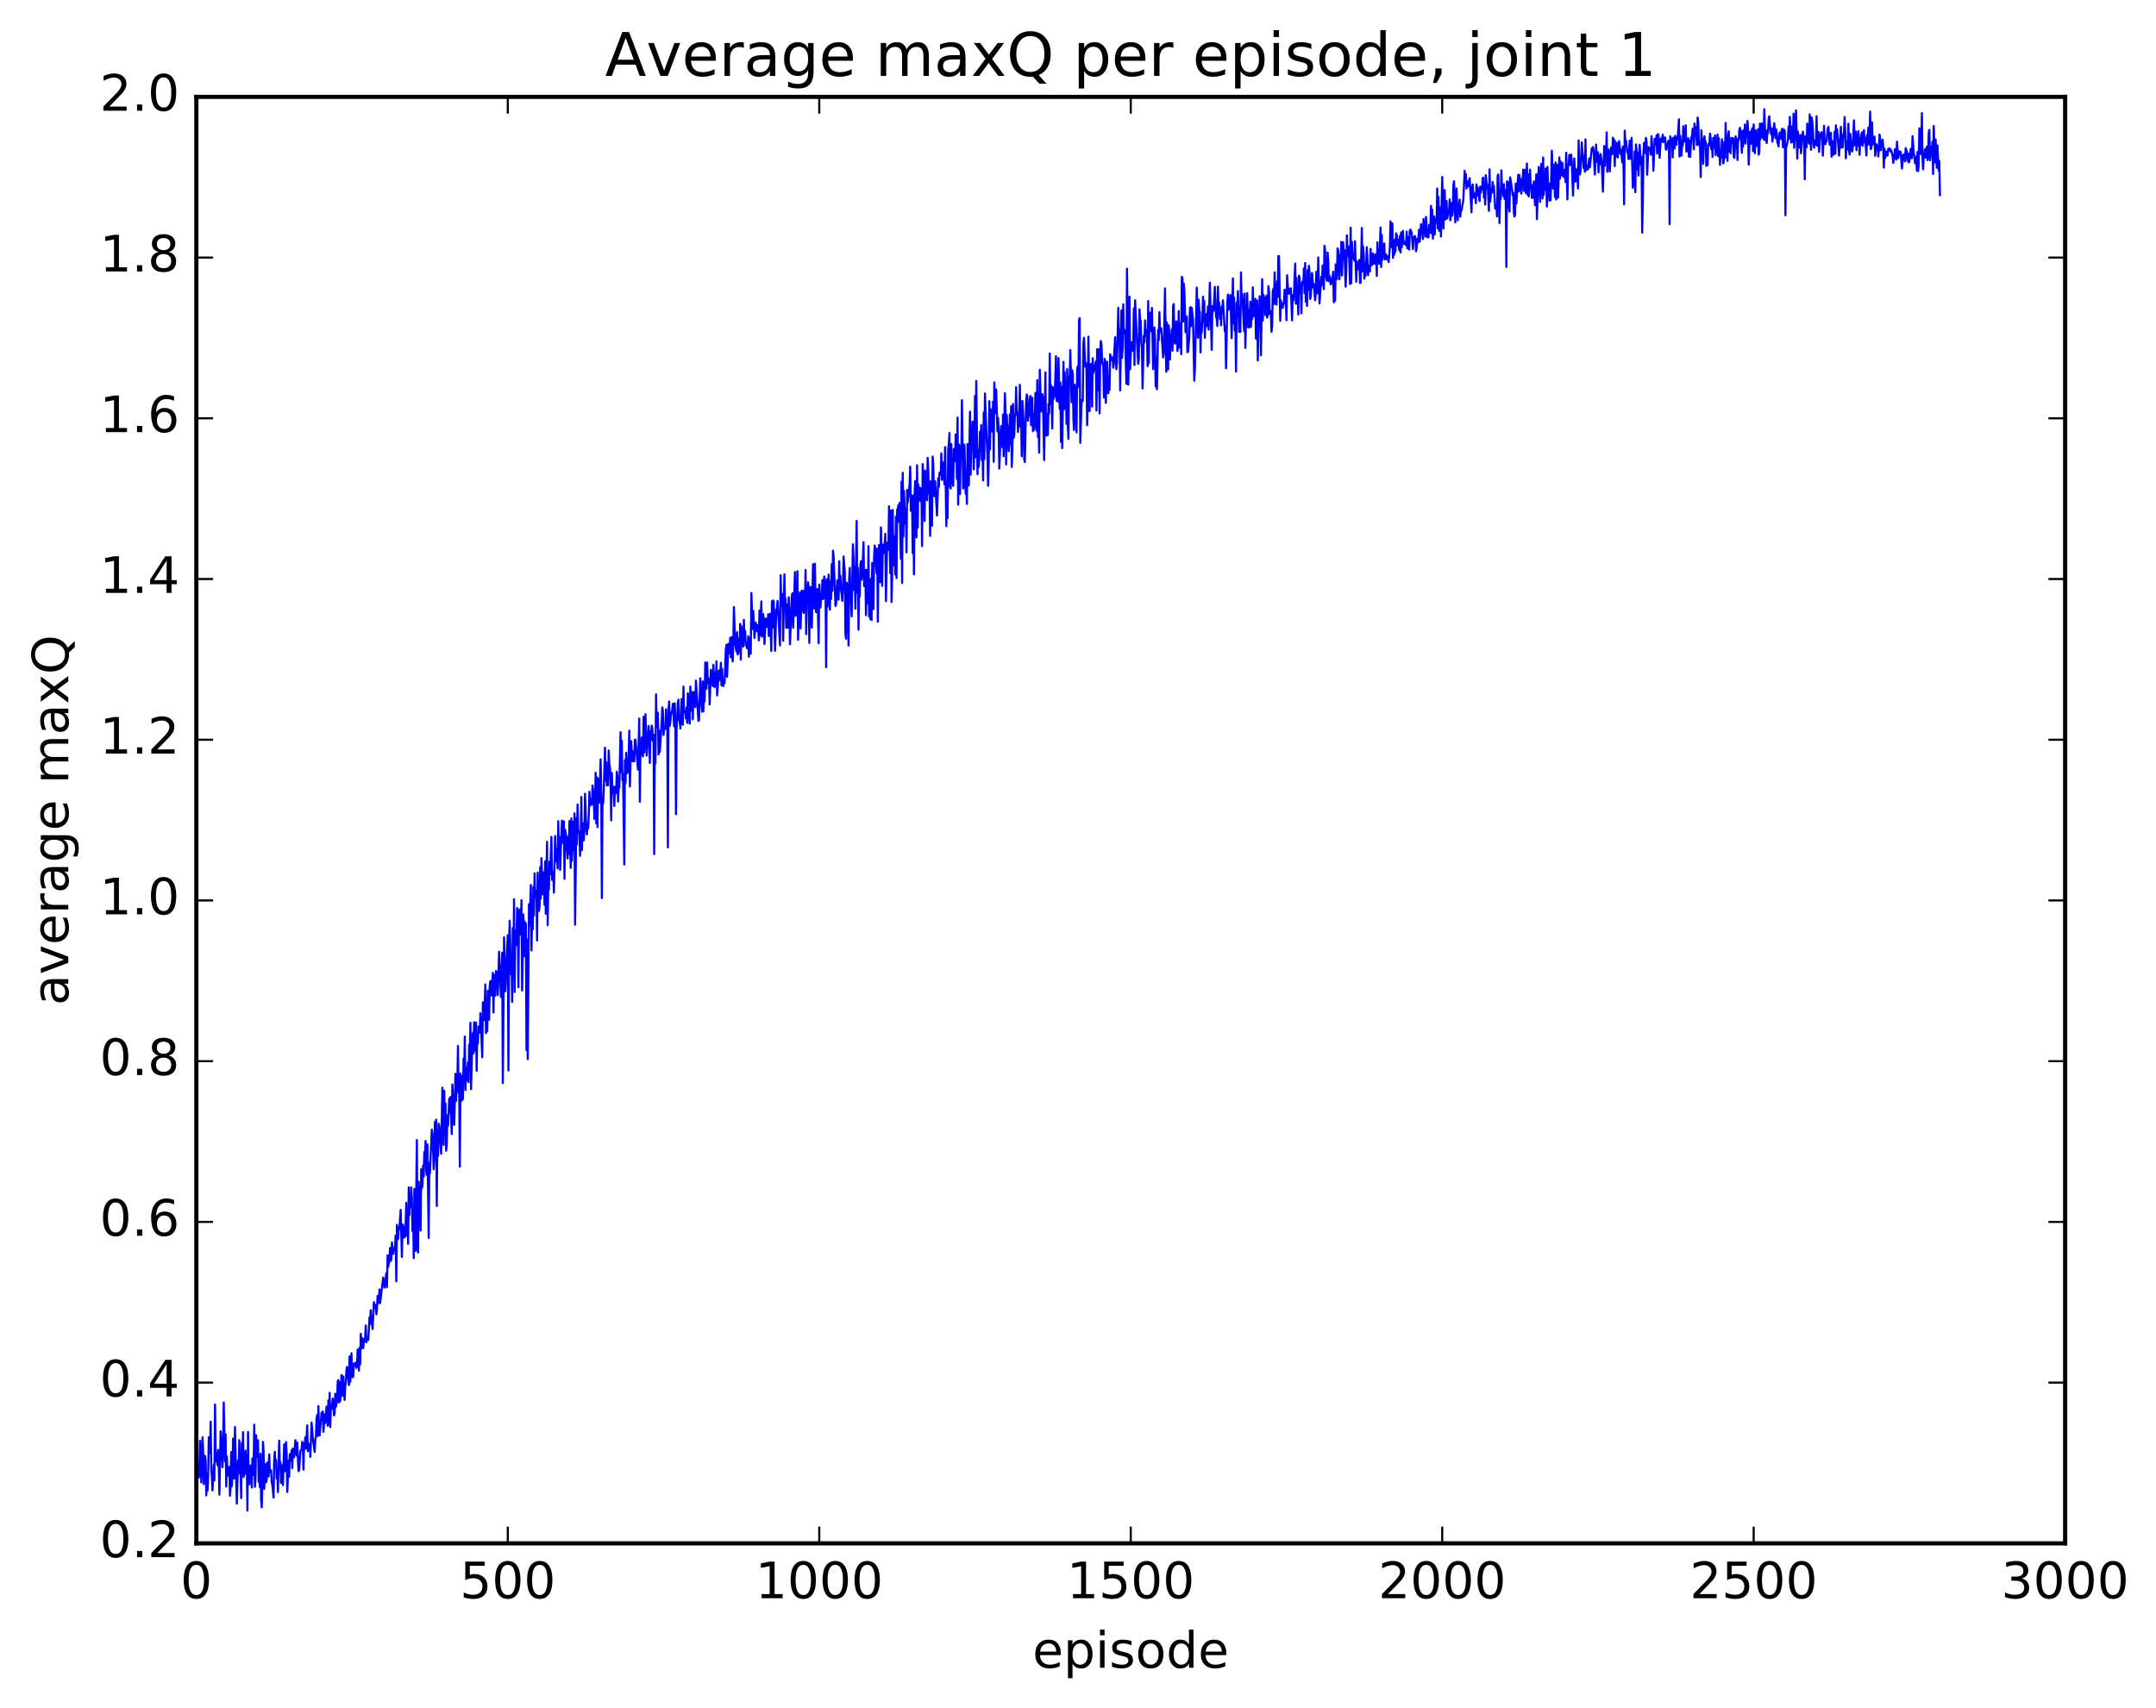 <?xml version="1.0" encoding="utf-8" standalone="no"?>
<!DOCTYPE svg PUBLIC "-//W3C//DTD SVG 1.1//EN"
  "http://www.w3.org/Graphics/SVG/1.1/DTD/svg11.dtd">
<!-- Created with matplotlib (http://matplotlib.org/) -->
<svg height="408pt" version="1.1" viewBox="0 0 515 408" width="515pt" xmlns="http://www.w3.org/2000/svg" xmlns:xlink="http://www.w3.org/1999/xlink">
 <defs>
  <style type="text/css">
*{stroke-linecap:butt;stroke-linejoin:round;stroke-miterlimit:100000;}
  </style>
 </defs>
 <g id="figure_1">
  <g id="patch_1">
   <path d="M 0 408.169 
L 515.768 408.169 
L 515.768 0 
L 0 0 
z
" style="fill:#ffffff;"/>
  </g>
  <g id="axes_1">
   <g id="patch_2">
    <path d="M 46.898 368.742 
L 493.298 368.742 
L 493.298 23.142 
L 46.898 23.142 
z
" style="fill:#ffffff;"/>
   </g>
   <g id="line2d_1">
    <path clip-path="url(#p2e3224b609)" d="M 46.898 348.456 
L 47.046 342.843 
L 47.195 352.733 
L 47.344 352.26 
L 47.493 353.037 
L 47.642 350.244 
L 47.79 344.238 
L 48.088 354.214 
L 48.386 343.404 
L 48.534 347.013 
L 48.683 354.6 
L 48.832 347.766 
L 48.981 347.98 
L 49.13 349.121 
L 49.278 357.265 
L 49.427 352.081 
L 49.576 356.113 
L 49.725 352.826 
L 49.873 343.388 
L 50.022 347.162 
L 50.171 346.054 
L 50.32 339.687 
L 50.469 351.148 
L 50.617 352.917 
L 50.766 356.085 
L 51.064 349.993 
L 51.213 353.695 
L 51.361 335.582 
L 51.51 346.567 
L 51.659 349.253 
L 51.808 347.191 
L 51.957 350.09 
L 52.105 346.446 
L 52.254 349.737 
L 52.403 357.118 
L 52.701 341.983 
L 52.849 343.762 
L 53.147 350.56 
L 53.296 345.056 
L 53.445 335.081 
L 53.742 349.11 
L 53.891 342.728 
L 54.04 355.171 
L 54.189 347.976 
L 54.337 352.044 
L 54.486 352.554 
L 54.784 350.493 
L 54.933 357.356 
L 55.081 355.49 
L 55.23 346.94 
L 55.379 355.058 
L 55.528 352.458 
L 55.677 343.712 
L 55.974 353.249 
L 56.123 340.955 
L 56.569 359.249 
L 56.867 348.945 
L 57.016 351.054 
L 57.165 344.088 
L 57.313 352.136 
L 57.462 351.235 
L 57.611 357.927 
L 57.76 344.739 
L 57.909 352.148 
L 58.057 342.166 
L 58.206 352.881 
L 58.355 351.543 
L 58.504 352.044 
L 58.653 346.605 
L 58.801 352.212 
L 58.95 347.939 
L 59.099 360.915 
L 59.248 342.13 
L 59.397 353.976 
L 59.545 354.616 
L 59.843 350.142 
L 59.992 351.423 
L 60.141 355.411 
L 60.289 348.457 
L 60.438 352.442 
L 60.587 350.208 
L 60.736 340.393 
L 60.885 355.258 
L 61.033 352.953 
L 61.182 342.891 
L 61.331 347.224 
L 61.48 348.139 
L 61.629 344.125 
L 61.778 354.075 
L 61.926 352.165 
L 62.075 355.315 
L 62.224 347.353 
L 62.373 358.368 
L 62.522 360.155 
L 62.67 354.766 
L 62.819 344.503 
L 62.968 346.896 
L 63.117 355.735 
L 63.414 349.799 
L 63.563 354.166 
L 63.712 353.626 
L 63.861 349.407 
L 64.158 352.754 
L 64.307 347.494 
L 64.456 351.752 
L 64.605 351.671 
L 64.754 351.306 
L 64.902 354.188 
L 65.051 354.784 
L 65.349 357.807 
L 65.498 348.869 
L 65.646 346.871 
L 65.795 349.808 
L 65.944 348.82 
L 66.093 353.262 
L 66.242 350.934 
L 66.39 356.497 
L 66.688 344.223 
L 66.837 350.335 
L 66.986 349.392 
L 67.134 354.297 
L 67.283 350.344 
L 67.432 350.102 
L 67.581 354.819 
L 67.878 345.107 
L 68.027 351.531 
L 68.325 344.531 
L 68.474 347.606 
L 68.622 356.485 
L 68.92 348.917 
L 69.069 352.822 
L 69.218 347.464 
L 69.366 347.411 
L 69.515 349.031 
L 69.664 346.486 
L 69.813 350.781 
L 69.962 346.096 
L 70.259 348.192 
L 70.557 344.093 
L 70.854 347.765 
L 71.003 344.675 
L 71.301 351.486 
L 71.45 351.363 
L 71.747 346.663 
L 71.896 346.546 
L 72.045 346.244 
L 72.194 344.495 
L 72.342 345.471 
L 72.491 351.14 
L 72.64 344.848 
L 72.789 345.528 
L 72.938 343.376 
L 73.086 346.118 
L 73.384 340.563 
L 73.533 346.721 
L 73.681 346.213 
L 73.83 345.02 
L 73.979 345.002 
L 74.128 348.097 
L 74.425 339.892 
L 74.723 343.657 
L 75.169 346.923 
L 75.318 343.781 
L 75.467 343.321 
L 75.616 338.976 
L 75.765 338.065 
L 75.913 343.09 
L 76.062 335.945 
L 76.211 342.543 
L 76.36 342.952 
L 76.657 339.341 
L 76.806 337.531 
L 76.955 338.148 
L 77.104 337.219 
L 77.253 342.124 
L 77.55 337.913 
L 77.699 340.018 
L 77.997 336.067 
L 78.294 340.641 
L 78.443 334.57 
L 78.592 340.284 
L 78.741 332.792 
L 78.889 340.968 
L 79.038 336.151 
L 79.187 336.659 
L 79.485 334.148 
L 79.633 335.437 
L 79.782 338.161 
L 79.931 337.759 
L 80.08 333.004 
L 80.229 336.141 
L 80.377 335.457 
L 80.526 334.204 
L 80.675 329.957 
L 80.824 329.751 
L 80.973 335.09 
L 81.121 330.252 
L 81.27 334.776 
L 81.419 332.924 
L 81.568 328.531 
L 81.717 333.427 
L 81.865 333.441 
L 82.014 328.857 
L 82.312 334.472 
L 82.461 331.257 
L 82.609 330.459 
L 82.758 327.334 
L 82.907 326.584 
L 83.353 330.921 
L 83.502 324.099 
L 83.651 330.199 
L 83.8 328.18 
L 83.949 323.324 
L 84.097 328.262 
L 84.246 329.077 
L 84.395 328.825 
L 84.544 325.776 
L 84.693 326.278 
L 84.99 325.572 
L 85.139 326.834 
L 85.288 326.274 
L 85.437 322.441 
L 85.585 323.198 
L 85.734 327.475 
L 85.883 321.978 
L 86.032 325.975 
L 86.181 318.684 
L 86.329 322.191 
L 86.478 321.486 
L 86.627 319.768 
L 86.776 322.103 
L 86.925 320.201 
L 87.073 320.547 
L 87.222 319.653 
L 87.371 316.689 
L 87.52 320.68 
L 87.669 319.876 
L 87.817 319.878 
L 87.966 320.17 
L 88.264 314.77 
L 88.413 315.777 
L 88.561 313.054 
L 88.71 316.4 
L 88.859 316.206 
L 89.008 317.529 
L 89.305 311.11 
L 89.454 312.578 
L 89.603 312.542 
L 89.752 311.762 
L 89.901 314.027 
L 90.049 312.663 
L 90.198 309.636 
L 90.347 311.383 
L 90.496 310.857 
L 90.645 308.077 
L 90.793 311.339 
L 91.537 305.236 
L 91.835 307.649 
L 91.984 306.696 
L 92.281 304.234 
L 92.43 307.554 
L 92.579 299.936 
L 92.728 302.657 
L 92.877 301.919 
L 93.025 300.561 
L 93.174 298.15 
L 93.323 301.281 
L 93.472 300.882 
L 93.621 296.841 
L 93.918 299.577 
L 94.067 298.69 
L 94.216 298.543 
L 94.365 297.728 
L 94.513 295.22 
L 94.662 306.14 
L 94.811 292.654 
L 95.109 296.029 
L 95.257 293.268 
L 95.406 293.61 
L 95.704 289.06 
L 96.001 300.331 
L 96.15 292.592 
L 96.299 292.666 
L 96.448 295.666 
L 96.597 293.273 
L 96.746 295.543 
L 96.894 292.82 
L 97.043 287.39 
L 97.192 295.153 
L 97.341 289.445 
L 97.49 297.191 
L 97.638 283.683 
L 97.787 290.361 
L 97.936 285.02 
L 98.085 288.339 
L 98.234 283.723 
L 98.382 286.299 
L 98.531 294.148 
L 98.68 288.865 
L 98.829 300.604 
L 98.978 284.056 
L 99.126 286.23 
L 99.275 298.849 
L 99.573 272.398 
L 99.722 297.934 
L 99.87 299.26 
L 100.019 282.363 
L 100.168 287.472 
L 100.317 285.369 
L 100.466 293.993 
L 100.614 279.351 
L 100.763 283.903 
L 100.912 283.214 
L 101.061 278.566 
L 101.21 281.109 
L 101.358 275.244 
L 101.507 277.763 
L 101.656 272.607 
L 101.805 279.824 
L 101.954 280.769 
L 102.102 273.449 
L 102.4 295.786 
L 102.549 277.857 
L 102.698 280.319 
L 103.144 269.887 
L 103.293 270.852 
L 103.442 273.761 
L 103.59 279.362 
L 103.739 277.013 
L 103.888 268.049 
L 104.037 270.62 
L 104.186 267.515 
L 104.334 288.138 
L 104.483 270.034 
L 104.632 276.184 
L 104.781 268.459 
L 104.93 269.019 
L 105.376 275.672 
L 105.674 259.862 
L 105.971 273.537 
L 106.12 260.63 
L 106.269 270.834 
L 106.418 263.654 
L 106.566 274.935 
L 106.715 273.446 
L 106.864 266.476 
L 107.013 268.964 
L 107.31 262.498 
L 107.459 265.8 
L 107.608 262.083 
L 107.906 270.96 
L 108.054 259.095 
L 108.203 261.875 
L 108.352 268.15 
L 108.501 268.746 
L 108.798 256.563 
L 108.947 263.05 
L 109.096 258.981 
L 109.245 259.296 
L 109.394 249.913 
L 109.542 261.072 
L 109.691 260.262 
L 109.84 278.736 
L 109.989 256.509 
L 110.286 262.978 
L 110.435 257.089 
L 110.584 262.637 
L 110.733 252.933 
L 110.882 256.546 
L 111.03 247.662 
L 111.179 260.439 
L 111.328 255.15 
L 111.477 258.1 
L 111.774 253.834 
L 111.923 258.576 
L 112.072 249.557 
L 112.221 252.352 
L 112.37 244.374 
L 112.518 260.233 
L 112.816 249.265 
L 112.965 246.725 
L 113.114 251.667 
L 113.262 244.242 
L 113.411 251.046 
L 113.56 244.846 
L 113.709 244.329 
L 113.858 255.837 
L 114.006 247.052 
L 114.155 249.338 
L 114.304 245.267 
L 114.602 246.711 
L 114.75 242.094 
L 115.197 252.635 
L 115.346 239.478 
L 115.643 243.707 
L 115.941 235.208 
L 116.09 246.846 
L 116.238 245.593 
L 116.387 246.381 
L 116.536 236.707 
L 116.834 243.632 
L 116.982 235.397 
L 117.131 234.393 
L 117.429 237.832 
L 117.726 232.453 
L 117.875 241.9 
L 118.024 232.955 
L 118.173 234.469 
L 118.322 237.897 
L 118.47 231.974 
L 118.768 232.721 
L 118.917 237.75 
L 119.214 227.404 
L 119.661 238.206 
L 119.958 227.638 
L 120.107 258.763 
L 120.405 223.931 
L 120.702 236.836 
L 120.851 233.892 
L 121.149 226.085 
L 121.297 223.45 
L 121.446 255.749 
L 121.595 225.977 
L 121.744 220 
L 122.041 232.772 
L 122.19 229.237 
L 122.339 239.387 
L 122.488 221.713 
L 122.637 233.698 
L 122.785 214.846 
L 122.934 237.017 
L 123.083 222.388 
L 123.232 225.888 
L 123.381 225.54 
L 123.529 216.948 
L 123.678 218.549 
L 123.827 235.893 
L 123.976 219.309 
L 124.125 217.255 
L 124.273 223.282 
L 124.422 220.62 
L 124.571 215.085 
L 124.72 236.638 
L 125.017 218.484 
L 125.166 228.489 
L 125.315 220.172 
L 125.464 221.146 
L 125.613 220.642 
L 125.761 250.907 
L 125.91 224.473 
L 126.059 253.048 
L 126.357 216.035 
L 126.505 221.189 
L 126.803 211.442 
L 126.952 227.08 
L 127.101 219.582 
L 127.249 222.016 
L 127.398 211.938 
L 127.547 218.709 
L 127.696 208.665 
L 127.845 214.381 
L 128.142 212.811 
L 128.291 224.717 
L 128.44 208.484 
L 128.589 217.629 
L 128.738 217.652 
L 128.886 216.403 
L 129.035 207.189 
L 129.184 214.668 
L 129.333 205.04 
L 129.63 213.662 
L 129.779 212.149 
L 129.928 208.418 
L 130.077 216.208 
L 130.226 205.785 
L 130.374 218.328 
L 130.672 201.127 
L 130.821 221.034 
L 130.97 210.169 
L 131.118 212.519 
L 131.267 205.873 
L 131.416 208.908 
L 131.714 199.946 
L 131.862 210.249 
L 132.16 208.323 
L 132.309 213.275 
L 132.606 199.741 
L 132.755 205.829 
L 132.904 202.793 
L 133.053 204.077 
L 133.202 207.515 
L 133.35 196.206 
L 133.499 204.541 
L 133.648 200.019 
L 133.797 207.844 
L 134.094 199.475 
L 134.243 196.067 
L 134.541 201.459 
L 134.69 196.243 
L 134.838 209.986 
L 134.987 198.209 
L 135.136 199.093 
L 135.582 205.114 
L 135.731 199.818 
L 135.88 204.024 
L 136.029 196.176 
L 136.326 207.342 
L 136.475 195.526 
L 136.624 205.673 
L 136.922 196.352 
L 137.07 203.288 
L 137.219 194.338 
L 137.368 220.937 
L 137.666 195.447 
L 137.814 201.774 
L 137.963 192.218 
L 138.112 198.138 
L 138.261 198.973 
L 138.41 198.789 
L 138.558 204.47 
L 138.707 201.617 
L 138.856 190.404 
L 139.005 203.092 
L 139.154 197.655 
L 139.302 196.713 
L 139.451 200.774 
L 139.6 197.943 
L 139.749 189.643 
L 140.046 198.035 
L 140.195 199.37 
L 140.344 196.894 
L 140.493 197.897 
L 140.642 194.725 
L 140.79 189.167 
L 140.939 192.485 
L 141.088 192.122 
L 141.237 190.947 
L 141.386 192.261 
L 141.534 187.696 
L 141.832 189.852 
L 141.981 195.636 
L 142.13 193.055 
L 142.278 184.632 
L 142.427 196.737 
L 142.576 185.713 
L 142.725 197.622 
L 142.874 186.033 
L 143.171 191.759 
L 143.469 181.418 
L 143.618 189.472 
L 143.766 214.575 
L 143.915 191.489 
L 144.064 192.055 
L 144.213 188.964 
L 144.51 178.644 
L 144.659 186.493 
L 144.808 182.116 
L 144.957 187.668 
L 145.106 185.242 
L 145.254 187.622 
L 145.403 179.315 
L 145.552 182.703 
L 145.701 183.264 
L 145.85 186.557 
L 145.998 196.001 
L 146.147 184.707 
L 146.296 189.561 
L 146.445 189.559 
L 146.594 188.017 
L 146.742 192.571 
L 146.891 187.996 
L 147.04 189.589 
L 147.189 188.731 
L 147.338 184.383 
L 147.486 185.708 
L 147.635 191.524 
L 147.784 187.958 
L 147.933 188.207 
L 148.23 174.945 
L 148.379 184.48 
L 148.528 176.987 
L 148.677 186.407 
L 148.826 184.858 
L 149.123 206.533 
L 149.272 181.638 
L 149.421 187.105 
L 149.57 179.849 
L 149.718 183.818 
L 149.867 184.711 
L 150.016 183.439 
L 150.165 180.84 
L 150.314 174.583 
L 150.462 187.908 
L 150.76 177.084 
L 151.058 181.87 
L 151.355 179.471 
L 151.504 181.931 
L 151.653 176.738 
L 151.802 176.73 
L 152.397 183.873 
L 152.694 171.686 
L 152.843 191.562 
L 152.992 178.471 
L 153.141 178.844 
L 153.29 176.199 
L 153.438 180.358 
L 153.587 180.722 
L 153.736 171.239 
L 153.885 179.772 
L 154.182 170.622 
L 154.48 180.529 
L 154.926 173.441 
L 155.075 175.923 
L 155.224 182.29 
L 155.373 174.713 
L 155.522 176.732 
L 155.67 173.347 
L 155.819 174.033 
L 155.968 177.078 
L 156.117 175.483 
L 156.266 204.066 
L 156.414 176.699 
L 156.563 182.37 
L 156.712 165.898 
L 156.861 173.646 
L 157.158 170.309 
L 157.307 180.253 
L 157.456 174.604 
L 157.605 179.643 
L 158.051 172.615 
L 158.2 169.012 
L 158.349 169.961 
L 158.498 175.615 
L 158.646 173.694 
L 158.795 173.666 
L 158.944 174.162 
L 159.093 169.467 
L 159.242 172.809 
L 159.39 171.796 
L 159.539 202.461 
L 159.688 169.617 
L 159.837 167.584 
L 159.986 173.418 
L 160.134 172.444 
L 160.283 170.264 
L 160.432 170.312 
L 160.581 169.582 
L 160.73 168.146 
L 161.027 173.529 
L 161.176 168.055 
L 161.325 171.804 
L 161.474 194.523 
L 161.622 173.893 
L 161.771 171.699 
L 161.92 167.795 
L 162.069 167.175 
L 162.218 171.831 
L 162.366 172.484 
L 162.515 174.046 
L 162.664 172.244 
L 162.813 167.03 
L 163.11 173.142 
L 163.259 164.042 
L 163.408 170.21 
L 163.706 169.918 
L 163.854 171.662 
L 164.003 169.024 
L 164.152 172.706 
L 164.301 165.633 
L 164.747 172.911 
L 164.896 164.036 
L 165.194 169.779 
L 165.342 165.421 
L 165.491 171.864 
L 165.64 165.309 
L 165.938 166.105 
L 166.086 168.917 
L 166.235 162.628 
L 166.83 172.247 
L 166.979 172.071 
L 167.277 162.063 
L 167.425 168.282 
L 167.574 167.876 
L 167.723 170.046 
L 167.872 162.793 
L 168.021 169.959 
L 168.169 163.903 
L 168.318 167.615 
L 168.467 158.288 
L 168.765 164.577 
L 168.913 158.29 
L 169.062 162.543 
L 169.211 163.232 
L 169.36 162.14 
L 169.509 168.322 
L 169.806 160.052 
L 169.955 162.584 
L 170.104 162.569 
L 170.253 163.9 
L 170.401 158.832 
L 170.699 164.179 
L 170.848 160.852 
L 170.997 163.686 
L 171.145 157.996 
L 171.294 166.136 
L 171.741 160.205 
L 171.889 162.531 
L 172.038 162.42 
L 172.187 158.361 
L 172.336 163.774 
L 172.485 159.82 
L 172.633 163.633 
L 172.782 163.922 
L 172.931 162.508 
L 173.08 163.222 
L 173.377 155.132 
L 173.526 154.076 
L 173.675 161.706 
L 173.973 153.803 
L 174.27 156.12 
L 174.419 152.403 
L 174.568 157.049 
L 174.717 152.222 
L 175.014 158.048 
L 175.163 153.332 
L 175.312 145.042 
L 175.609 153.797 
L 175.907 155.652 
L 176.056 151.052 
L 176.205 156.358 
L 176.353 156.034 
L 176.502 152.605 
L 176.651 155.713 
L 176.8 149.069 
L 176.949 157.595 
L 177.097 149.651 
L 177.246 152.995 
L 177.395 152.374 
L 177.544 154.488 
L 177.693 148.084 
L 177.841 153.16 
L 177.99 150.795 
L 178.139 154.204 
L 178.288 153.572 
L 178.437 154.892 
L 178.585 154.811 
L 178.734 152.029 
L 178.883 156.891 
L 179.181 152.44 
L 179.329 156.172 
L 179.478 141.673 
L 179.776 150.267 
L 179.925 145.951 
L 180.222 152.433 
L 180.52 148.723 
L 180.669 150.719 
L 180.817 150.734 
L 180.966 149.345 
L 181.115 150.231 
L 181.264 153.013 
L 181.413 145.874 
L 181.561 151.858 
L 181.859 143.698 
L 182.008 152.136 
L 182.305 146.723 
L 182.454 148.574 
L 182.603 153.874 
L 182.901 147.766 
L 183.049 149.841 
L 183.198 148.559 
L 183.347 149.033 
L 183.496 146.784 
L 183.645 151.968 
L 183.793 146.942 
L 183.942 146.647 
L 184.24 155.535 
L 184.389 143.672 
L 184.537 149.936 
L 184.686 143.457 
L 184.835 143.872 
L 185.133 155.497 
L 185.43 145.636 
L 185.579 145.773 
L 185.728 143.575 
L 186.323 154.214 
L 186.472 137.439 
L 186.621 144.903 
L 186.918 141.903 
L 187.067 153.096 
L 187.365 137.213 
L 187.513 144.213 
L 187.662 143.03 
L 187.811 150.03 
L 188.109 144.408 
L 188.257 149.942 
L 188.406 142.695 
L 188.555 146.5 
L 188.704 153.945 
L 189.15 142.328 
L 189.299 141.734 
L 189.448 149.992 
L 189.894 136.68 
L 190.043 147.121 
L 190.341 144.057 
L 190.489 136.484 
L 190.638 152.877 
L 190.787 145.299 
L 190.936 143.922 
L 191.085 141.51 
L 191.233 150.162 
L 191.531 141.107 
L 191.68 141.186 
L 191.829 145.519 
L 191.977 146.431 
L 192.126 141.141 
L 192.275 144.1 
L 192.424 136.175 
L 192.573 151.519 
L 192.721 143.596 
L 192.87 142.216 
L 193.019 139.129 
L 193.168 140.383 
L 193.317 153.619 
L 193.465 141.49 
L 193.614 140.278 
L 193.912 149.954 
L 194.209 134.8 
L 194.507 145.385 
L 194.656 134.702 
L 194.805 143.956 
L 194.953 146.276 
L 195.102 144.865 
L 195.251 140.735 
L 195.549 153.692 
L 195.697 139.692 
L 195.995 145.127 
L 196.144 142.405 
L 196.293 142.809 
L 196.441 138.599 
L 196.59 143.152 
L 196.888 137.722 
L 197.037 142.946 
L 197.185 138.826 
L 197.334 159.41 
L 197.483 138.374 
L 197.632 145.003 
L 197.781 144.122 
L 197.929 137.278 
L 198.078 140.136 
L 198.227 145.672 
L 198.376 139.026 
L 198.525 143.12 
L 198.673 134.8 
L 198.822 141.18 
L 198.971 131.569 
L 199.12 132.859 
L 199.566 144.77 
L 199.715 144.319 
L 200.013 138.668 
L 200.161 139.523 
L 200.31 143.284 
L 200.459 134.097 
L 200.608 140.885 
L 200.757 137.595 
L 200.905 141.197 
L 201.054 142.004 
L 201.203 143.579 
L 201.352 140.475 
L 201.501 132.96 
L 201.798 136.598 
L 201.947 151.43 
L 202.096 152.612 
L 202.245 139.211 
L 202.393 139.57 
L 202.691 154.234 
L 202.84 138.204 
L 202.989 135.675 
L 203.137 142.675 
L 203.286 143.67 
L 203.435 147.264 
L 203.733 130.039 
L 203.881 133.138 
L 204.03 140.978 
L 204.179 135.434 
L 204.328 145.415 
L 204.625 124.461 
L 204.774 141.637 
L 204.923 135.694 
L 205.072 150.448 
L 205.221 139.662 
L 205.369 142.517 
L 205.518 134.95 
L 205.667 134.068 
L 205.816 138.499 
L 205.965 137.536 
L 206.262 129.541 
L 206.411 140.035 
L 206.56 136.593 
L 206.709 136.165 
L 206.857 146.98 
L 207.006 136.172 
L 207.304 144.165 
L 207.453 130.495 
L 207.601 147.289 
L 207.75 138.554 
L 207.899 147.924 
L 208.048 138.287 
L 208.197 148.159 
L 208.345 134.534 
L 208.643 145.537 
L 208.792 133.043 
L 208.941 130.327 
L 209.089 131.497 
L 209.387 136.908 
L 209.536 131.094 
L 209.685 148.551 
L 209.833 132.551 
L 209.982 130.198 
L 210.28 139.117 
L 210.429 126.007 
L 210.726 139.982 
L 210.875 130.128 
L 211.024 132.193 
L 211.321 129.969 
L 211.47 127.546 
L 211.619 143.64 
L 211.917 129.649 
L 212.065 131.447 
L 212.214 130.131 
L 212.363 120.951 
L 212.661 136.934 
L 212.81 121.99 
L 212.958 143.851 
L 213.107 137.709 
L 213.256 121.831 
L 213.405 135.103 
L 213.702 128.173 
L 213.851 137.26 
L 214 123.457 
L 214.149 138.117 
L 214.298 121.772 
L 214.446 121.73 
L 214.595 120.701 
L 214.744 124.641 
L 214.893 120.141 
L 215.19 133.477 
L 215.339 115.08 
L 215.488 139.287 
L 215.637 112.959 
L 215.786 128.209 
L 215.934 117.308 
L 216.232 125.152 
L 216.381 121.816 
L 216.53 131.968 
L 216.678 117.065 
L 216.827 120.053 
L 217.274 115.639 
L 217.422 111.505 
L 217.571 122.056 
L 217.72 118.366 
L 217.869 119.229 
L 218.018 132.144 
L 218.166 118.387 
L 218.315 137.224 
L 218.464 118.207 
L 218.613 114.938 
L 218.91 128.407 
L 219.059 111.155 
L 219.208 126.077 
L 219.357 115.732 
L 219.506 119.603 
L 219.654 117.086 
L 219.803 116.535 
L 219.952 119.761 
L 220.101 116.841 
L 220.25 130.468 
L 220.398 110.881 
L 220.547 113.803 
L 220.696 113.889 
L 220.845 124.476 
L 220.994 112.442 
L 221.142 117.651 
L 221.44 119.516 
L 221.589 109.393 
L 221.738 112.352 
L 221.886 117.863 
L 222.035 117.115 
L 222.184 128.029 
L 222.333 114.938 
L 222.482 115.614 
L 222.63 125.58 
L 222.779 109.076 
L 222.928 111.029 
L 223.077 118.048 
L 223.226 118.564 
L 223.374 114.971 
L 223.821 123.186 
L 224.118 114.247 
L 224.267 116.295 
L 224.416 112.931 
L 224.714 113.437 
L 224.862 108.321 
L 225.011 114.658 
L 225.309 110.507 
L 225.606 115.747 
L 225.755 106.826 
L 226.053 125.722 
L 226.202 115.265 
L 226.35 123.796 
L 226.499 107.316 
L 226.648 106.002 
L 226.797 103.443 
L 226.946 116.347 
L 227.094 116.721 
L 227.243 106.088 
L 227.392 115.452 
L 227.541 111.693 
L 227.69 116.082 
L 227.838 107.277 
L 227.987 110.269 
L 228.136 110.103 
L 228.285 103.813 
L 228.434 106.607 
L 228.582 114.42 
L 228.731 99.775 
L 228.88 120.582 
L 229.029 106.19 
L 229.178 109.266 
L 229.326 118.042 
L 229.475 106.549 
L 229.624 109.679 
L 229.773 95.61 
L 230.07 116.722 
L 230.219 116.32 
L 230.368 106.254 
L 230.666 117.959 
L 230.814 116.521 
L 230.963 120.42 
L 231.112 106.077 
L 231.41 115.993 
L 231.707 98.361 
L 231.856 113.392 
L 232.005 104.655 
L 232.154 104.756 
L 232.302 100.712 
L 232.6 112.144 
L 232.749 106.488 
L 232.898 94.611 
L 233.046 109.259 
L 233.195 91.04 
L 233.493 113.308 
L 233.642 107.479 
L 233.79 111.572 
L 233.939 109.18 
L 234.088 103.174 
L 234.237 107.135 
L 234.386 101.547 
L 234.534 109.955 
L 234.683 107.116 
L 234.832 114.788 
L 234.981 98.548 
L 235.13 109.706 
L 235.278 94.001 
L 235.576 102.284 
L 235.874 108.739 
L 236.022 116.062 
L 236.171 110.278 
L 236.32 95.86 
L 236.469 107.372 
L 236.618 97.756 
L 236.766 98.124 
L 237.064 103.155 
L 237.213 95.961 
L 237.362 110.335 
L 237.51 91.357 
L 237.808 98.711 
L 237.957 93.09 
L 238.254 103.1 
L 238.403 99.851 
L 238.552 102.701 
L 238.701 111.969 
L 238.998 104.576 
L 239.147 101.8 
L 239.445 106.868 
L 239.594 99.043 
L 239.742 108.994 
L 240.04 93.956 
L 240.189 98.12 
L 240.338 110.968 
L 240.486 99.15 
L 240.635 103.483 
L 240.784 101.672 
L 240.933 107.808 
L 241.082 105.662 
L 241.23 99.012 
L 241.379 106.072 
L 241.528 97.054 
L 241.677 111.562 
L 241.826 107.416 
L 241.974 96.541 
L 242.123 104.632 
L 242.272 103.857 
L 242.421 99.151 
L 242.57 99.185 
L 242.718 92.52 
L 242.867 98.298 
L 243.016 98.531 
L 243.165 103.214 
L 243.462 98.981 
L 243.611 91.943 
L 243.76 101.962 
L 243.909 99.447 
L 244.058 109.021 
L 244.206 95.791 
L 244.504 100.656 
L 244.653 109.747 
L 244.802 110.387 
L 245.099 96.547 
L 245.248 94.262 
L 245.397 94.574 
L 245.546 100.516 
L 245.694 97.352 
L 245.843 99.342 
L 245.992 95.377 
L 246.141 94.605 
L 246.29 101.576 
L 246.438 100.649 
L 246.587 95.045 
L 246.736 103.022 
L 246.885 98.917 
L 247.034 102.668 
L 247.182 100.959 
L 247.331 93.87 
L 247.48 95.376 
L 247.629 102.905 
L 247.778 90.828 
L 247.926 104.416 
L 248.075 100.949 
L 248.224 108.139 
L 248.373 88.338 
L 248.67 98.302 
L 248.819 98.065 
L 248.968 94.179 
L 249.117 94.729 
L 249.414 109.926 
L 249.712 88.981 
L 249.861 103.666 
L 250.01 104.108 
L 250.158 98.847 
L 250.307 103.919 
L 250.456 96.527 
L 250.605 98.719 
L 250.754 84.463 
L 250.902 96.534 
L 251.051 92.056 
L 251.2 95.231 
L 251.349 102.38 
L 251.498 92.524 
L 251.646 95.334 
L 251.795 92.86 
L 251.944 94.75 
L 252.242 85.103 
L 252.39 95.73 
L 252.539 88.91 
L 252.688 95.95 
L 252.837 85.551 
L 253.134 97.689 
L 253.283 91.412 
L 253.432 105.587 
L 253.581 92.42 
L 253.73 107.065 
L 254.027 86.459 
L 254.176 97.789 
L 254.325 88.932 
L 254.474 96.133 
L 254.622 93.821 
L 254.771 101.306 
L 254.92 88.185 
L 255.069 101.767 
L 255.218 104.865 
L 255.366 90.15 
L 255.515 90.353 
L 255.664 83.635 
L 255.962 96.076 
L 256.11 88.482 
L 256.259 89.423 
L 256.408 100.311 
L 256.557 102.739 
L 256.705 91.898 
L 256.854 93.948 
L 257.152 103.294 
L 257.301 88.192 
L 257.45 87.489 
L 257.598 92.47 
L 257.747 76.51 
L 257.896 75.999 
L 258.045 105.807 
L 258.342 96.38 
L 258.491 95.538 
L 258.64 95.777 
L 258.789 81.904 
L 258.938 80.719 
L 259.235 87.578 
L 259.384 86.683 
L 259.533 88.39 
L 259.682 101.6 
L 259.83 96.429 
L 259.979 80.425 
L 260.277 98.218 
L 260.425 87.916 
L 260.574 86.97 
L 260.723 88.802 
L 260.872 97.148 
L 261.021 85.582 
L 261.17 89.03 
L 261.467 87.414 
L 261.616 87.344 
L 261.765 86.395 
L 261.913 98.078 
L 262.062 83.452 
L 262.211 93.261 
L 262.36 83.416 
L 262.509 86.261 
L 262.658 98.783 
L 262.806 84.436 
L 262.955 81.487 
L 263.104 82.149 
L 263.253 86.523 
L 263.55 87.46 
L 263.699 95.001 
L 263.848 85.733 
L 263.997 86.644 
L 264.146 96.25 
L 264.443 86.426 
L 264.741 93.964 
L 264.889 90.017 
L 265.038 93.105 
L 265.187 84.641 
L 265.485 86.051 
L 265.634 85.376 
L 265.782 85.779 
L 265.931 87.872 
L 266.377 80.564 
L 266.526 86.846 
L 266.675 88.209 
L 266.824 86.541 
L 267.122 73.549 
L 267.27 81.079 
L 267.419 78.765 
L 267.568 93.275 
L 267.865 74.154 
L 268.014 85.531 
L 268.163 83.234 
L 268.312 72.69 
L 268.461 79.625 
L 268.61 78.795 
L 268.758 79.478 
L 269.056 91.704 
L 269.205 64.199 
L 269.502 91.882 
L 269.651 85.963 
L 269.8 70.882 
L 269.949 88.218 
L 270.246 81.732 
L 270.395 83.853 
L 270.544 83.684 
L 270.693 83.004 
L 270.841 73.694 
L 270.99 87.211 
L 271.139 71.747 
L 271.734 84.404 
L 271.883 86.937 
L 272.032 85.61 
L 272.181 73.898 
L 272.329 76.359 
L 272.478 76.559 
L 272.627 81.944 
L 272.776 83.156 
L 272.925 92.807 
L 273.222 80.222 
L 273.371 81.809 
L 273.52 76.552 
L 273.669 80.259 
L 273.817 80.108 
L 273.966 78.921 
L 274.115 87.497 
L 274.264 71.934 
L 274.413 86.808 
L 274.562 76.449 
L 274.71 74.719 
L 274.859 79.158 
L 275.008 77.768 
L 275.157 73.578 
L 275.454 88.189 
L 275.603 78.829 
L 275.752 78.266 
L 275.901 81.432 
L 276.05 92.334 
L 276.198 85.461 
L 276.347 93.011 
L 276.645 78.785 
L 276.793 81.257 
L 276.942 74.569 
L 277.091 79.301 
L 277.24 78.558 
L 277.389 78.45 
L 277.835 85.413 
L 277.984 84.524 
L 278.281 68.917 
L 278.579 88.825 
L 278.728 77.052 
L 278.877 79.226 
L 279.026 88.289 
L 279.174 77.743 
L 279.323 79.874 
L 279.472 85.881 
L 279.621 79.945 
L 279.769 81.797 
L 279.918 78.676 
L 280.067 83.783 
L 280.216 73.061 
L 280.365 72.637 
L 280.514 81.331 
L 280.662 82.101 
L 280.811 81.944 
L 280.96 76.782 
L 281.109 78.825 
L 281.257 83.868 
L 281.406 82.661 
L 281.555 74.311 
L 281.704 83.051 
L 281.853 82.85 
L 282.002 77.298 
L 282.15 84.616 
L 282.299 66.144 
L 282.448 66.393 
L 282.597 76.812 
L 282.745 67.689 
L 282.894 69.176 
L 283.192 79.388 
L 283.341 76.032 
L 283.49 75.642 
L 283.638 84.156 
L 283.787 84.017 
L 284.085 80.621 
L 284.233 73.67 
L 284.382 73.38 
L 284.531 77.941 
L 284.68 73.578 
L 284.978 76.437 
L 285.275 90.945 
L 285.424 88.095 
L 285.87 68.717 
L 286.168 80.687 
L 286.317 71.612 
L 286.466 74.214 
L 286.614 74.523 
L 286.763 84.21 
L 286.912 77.213 
L 287.061 79.446 
L 287.209 76.371 
L 287.358 70.883 
L 287.507 76.847 
L 287.656 71.926 
L 287.805 80.705 
L 287.954 75.018 
L 288.251 77.92 
L 288.549 73.167 
L 288.697 78.753 
L 288.995 67.553 
L 289.442 83.603 
L 289.59 73.126 
L 289.739 74.343 
L 289.888 74.275 
L 290.185 68.536 
L 290.483 75.715 
L 290.632 76.062 
L 290.781 77.893 
L 290.93 68.487 
L 291.078 74.321 
L 291.227 72.332 
L 291.376 76.173 
L 291.525 74.304 
L 291.673 77.723 
L 291.822 73.252 
L 291.971 74.695 
L 292.12 71.76 
L 292.566 79.149 
L 292.715 78.042 
L 292.864 88.001 
L 293.161 72.335 
L 293.31 70.379 
L 293.459 74.023 
L 293.608 72.289 
L 293.757 72.157 
L 293.906 70.481 
L 294.203 80.776 
L 294.501 66.522 
L 294.649 77.275 
L 294.798 71.079 
L 294.947 79.019 
L 295.096 76.055 
L 295.245 88.799 
L 295.394 72.278 
L 295.542 75.646 
L 295.691 69.539 
L 295.989 79.307 
L 296.137 73.354 
L 296.286 79.253 
L 296.435 65.094 
L 296.584 71.742 
L 296.733 70.328 
L 297.179 79.105 
L 297.328 70.141 
L 297.477 83.12 
L 297.625 76.626 
L 297.774 78.079 
L 297.923 70.054 
L 298.072 78.123 
L 298.221 74.024 
L 298.37 78.279 
L 298.667 72.059 
L 298.816 78.073 
L 298.965 74.519 
L 299.113 76.203 
L 299.262 68.641 
L 299.411 74.543 
L 299.56 75.54 
L 299.709 75.068 
L 299.858 71.4 
L 300.006 80.921 
L 300.155 72.669 
L 300.304 71.813 
L 300.453 86.114 
L 300.601 76.607 
L 300.75 76.07 
L 300.899 70.784 
L 301.048 74.989 
L 301.197 84.885 
L 301.494 66.707 
L 301.643 76.601 
L 301.792 70.424 
L 301.941 72.017 
L 302.089 71.033 
L 302.238 75.285 
L 302.536 70.619 
L 302.685 75.889 
L 302.834 74.967 
L 302.982 68.39 
L 303.131 69.789 
L 303.28 75.061 
L 303.429 74.262 
L 303.577 74.784 
L 303.726 79.296 
L 303.875 77.834 
L 304.024 69.667 
L 304.173 68.976 
L 304.322 72.693 
L 304.47 65.077 
L 304.619 72.215 
L 304.768 72.368 
L 304.917 72.784 
L 305.065 67.233 
L 305.214 70.943 
L 305.363 61.168 
L 305.512 61.182 
L 305.81 76.642 
L 305.958 71.777 
L 306.107 72.905 
L 306.256 72.422 
L 306.405 73.563 
L 306.553 72.643 
L 306.702 72.512 
L 306.851 69.199 
L 307 69.414 
L 307.149 71.836 
L 307.298 76.512 
L 307.446 65.77 
L 307.744 70.176 
L 307.893 69.041 
L 308.041 70.119 
L 308.19 69.05 
L 308.339 68.873 
L 308.637 76.554 
L 308.786 70.504 
L 308.934 71.805 
L 309.083 70.125 
L 309.381 62.974 
L 309.529 72.543 
L 309.678 66.415 
L 309.827 72.564 
L 309.976 70.862 
L 310.125 75.138 
L 310.274 65.864 
L 310.422 66.15 
L 310.571 69.983 
L 310.72 68.765 
L 310.869 74.846 
L 311.017 67.434 
L 311.166 67.225 
L 311.315 67.767 
L 311.464 64.111 
L 311.613 70.039 
L 311.762 62.839 
L 311.91 72.109 
L 312.059 69.273 
L 312.208 73.097 
L 312.357 64.534 
L 312.505 69.25 
L 312.654 63.507 
L 312.803 65.319 
L 312.952 71.427 
L 313.101 70.777 
L 313.398 65.214 
L 313.696 68.757 
L 313.845 67.854 
L 314.142 71.763 
L 314.291 70.159 
L 314.44 64.913 
L 314.738 70.067 
L 314.886 61.508 
L 315.184 72.491 
L 315.63 66.116 
L 315.779 68.111 
L 315.928 63.45 
L 316.077 64.574 
L 316.226 69.078 
L 316.374 58.705 
L 316.523 59.79 
L 316.672 65.692 
L 316.969 67.059 
L 317.118 60.319 
L 317.267 62.229 
L 317.416 67.203 
L 317.565 65.905 
L 317.714 66.218 
L 317.862 67.945 
L 318.011 67.203 
L 318.16 67.709 
L 318.457 64.914 
L 318.606 72.234 
L 318.755 66.798 
L 318.904 71.875 
L 319.053 63.164 
L 319.35 66.675 
L 319.499 59.336 
L 319.648 59.739 
L 319.797 61.403 
L 319.945 66.73 
L 320.094 60.907 
L 320.243 64.712 
L 320.392 57.781 
L 320.541 65.827 
L 320.838 57.858 
L 320.987 60.403 
L 321.136 59.736 
L 321.433 68.491 
L 321.582 64.721 
L 321.731 56.233 
L 321.88 61.183 
L 322.178 58.894 
L 322.475 67.859 
L 322.624 54.415 
L 322.773 67.683 
L 322.921 57.786 
L 323.07 60.935 
L 323.219 61.719 
L 323.368 61.246 
L 323.517 62.311 
L 323.666 57.635 
L 323.963 67.31 
L 324.112 62.395 
L 324.261 63.982 
L 324.558 64.406 
L 324.707 62.104 
L 324.856 67.587 
L 325.005 67.567 
L 325.302 54.467 
L 325.451 64.836 
L 325.6 58.857 
L 325.749 60.823 
L 325.897 66.58 
L 326.046 64.533 
L 326.195 65.876 
L 326.493 59.068 
L 326.79 65.758 
L 326.939 63.533 
L 327.237 64.844 
L 327.385 59.465 
L 327.683 63.393 
L 327.981 60.569 
L 328.13 63.013 
L 328.278 60.956 
L 328.427 63.023 
L 328.576 62.536 
L 328.725 60.626 
L 328.873 65.928 
L 329.022 57.882 
L 329.171 62.506 
L 329.469 63.029 
L 329.766 54.387 
L 329.915 63.812 
L 330.064 56.16 
L 330.213 62.072 
L 330.51 58.791 
L 330.659 58.177 
L 330.808 61.975 
L 330.957 61.016 
L 331.106 60.822 
L 331.254 61.95 
L 331.403 61.743 
L 331.552 61.24 
L 331.701 62.61 
L 331.998 58.989 
L 332.147 52.882 
L 332.296 54.403 
L 332.445 59.049 
L 332.594 53.38 
L 332.742 61.614 
L 332.891 59.329 
L 333.04 60.874 
L 333.189 57.233 
L 333.337 60.14 
L 333.486 55.764 
L 333.635 56.143 
L 333.784 58.623 
L 333.933 57.215 
L 334.082 57.811 
L 334.23 59.753 
L 334.379 56.389 
L 334.528 60.315 
L 334.677 55.541 
L 334.825 59.107 
L 334.974 57.924 
L 335.123 55.163 
L 335.272 58.134 
L 335.421 58.289 
L 335.718 57.757 
L 335.867 58.609 
L 336.016 55.334 
L 336.165 59.324 
L 336.313 56.647 
L 336.611 59.636 
L 336.76 55.036 
L 336.909 54.878 
L 337.206 55.584 
L 337.504 59.507 
L 337.653 56.739 
L 337.801 56.713 
L 337.95 56.377 
L 338.099 56.957 
L 338.248 60.034 
L 338.397 59.257 
L 338.546 57.067 
L 338.694 57.967 
L 338.992 54.86 
L 339.141 57.727 
L 339.438 53.533 
L 339.587 54.971 
L 339.736 55.284 
L 339.885 57.108 
L 340.034 52.348 
L 340.182 53.957 
L 340.331 53.606 
L 340.48 56.545 
L 340.629 51.827 
L 340.926 56.439 
L 341.075 56.752 
L 341.224 56.66 
L 341.373 53.752 
L 341.522 55.623 
L 341.67 54.366 
L 341.819 49.183 
L 341.968 55.738 
L 342.117 50.107 
L 342.265 57.021 
L 342.563 51.691 
L 342.712 56.015 
L 342.861 52.942 
L 343.01 52.253 
L 343.158 53.195 
L 343.307 45.057 
L 343.456 54.543 
L 343.605 47.068 
L 343.753 55.149 
L 343.902 49.5 
L 344.051 50.658 
L 344.2 56.505 
L 344.498 42.284 
L 344.795 54.599 
L 345.093 45.411 
L 345.241 52.43 
L 345.39 51.963 
L 345.539 48.025 
L 345.688 52.201 
L 345.986 50.393 
L 346.134 50.162 
L 346.283 47.649 
L 346.432 52.643 
L 346.581 51.488 
L 346.729 48.507 
L 346.878 51.534 
L 347.027 50.53 
L 347.176 44.102 
L 347.325 43.303 
L 347.622 53.132 
L 347.92 45.039 
L 348.217 52.637 
L 348.366 48.696 
L 348.515 49.209 
L 348.664 47.722 
L 348.813 51.786 
L 348.962 50.091 
L 349.11 50.296 
L 349.408 48.5 
L 349.557 47.652 
L 349.854 40.821 
L 350.003 43.62 
L 350.152 41.615 
L 350.301 45.056 
L 350.598 43.315 
L 350.747 44.552 
L 351.045 42.563 
L 351.491 50.731 
L 351.64 44.767 
L 351.789 44.064 
L 351.938 47.216 
L 352.086 46.102 
L 352.384 46.865 
L 352.533 48.554 
L 352.682 44.066 
L 352.83 46.664 
L 352.979 44.801 
L 353.425 48.026 
L 353.574 44.579 
L 353.723 45.968 
L 353.872 45.189 
L 354.021 45.21 
L 354.17 42.533 
L 354.318 42.437 
L 354.467 47.178 
L 354.616 46.143 
L 354.765 48.885 
L 354.913 41.862 
L 355.211 44.994 
L 355.36 44.144 
L 355.658 50.381 
L 355.806 40.462 
L 355.955 48.21 
L 356.253 45.155 
L 356.401 45.976 
L 356.55 43.482 
L 356.699 45.092 
L 356.848 44.462 
L 357.146 49.82 
L 357.443 48.926 
L 357.592 51.728 
L 357.741 42.021 
L 357.889 41.688 
L 358.187 53.303 
L 358.336 45.331 
L 358.485 47.592 
L 358.634 40.696 
L 358.782 46.055 
L 358.931 44.063 
L 359.08 46.797 
L 359.229 44.015 
L 359.377 47.516 
L 359.526 45.409 
L 359.675 47.184 
L 359.824 63.776 
L 359.973 43.39 
L 360.122 43.338 
L 360.27 44.024 
L 360.419 49.554 
L 360.568 50.555 
L 360.717 42.374 
L 361.163 45.098 
L 361.312 46.671 
L 361.461 46.065 
L 361.61 50.719 
L 361.758 51.728 
L 361.907 51.342 
L 362.056 43.861 
L 362.205 48.601 
L 362.651 41.745 
L 362.8 45.739 
L 362.949 41.832 
L 363.098 45.269 
L 363.246 43.211 
L 363.395 46.272 
L 363.544 42.626 
L 363.693 43.714 
L 363.841 40.515 
L 363.99 45.582 
L 364.288 40.537 
L 364.437 46.104 
L 364.586 44.241 
L 364.734 39.067 
L 364.883 46.566 
L 365.032 41.646 
L 365.181 46.93 
L 365.329 44.706 
L 365.478 40.53 
L 365.627 44.227 
L 365.776 44.145 
L 365.925 47.308 
L 366.074 44.34 
L 366.222 47.21 
L 366.371 43.338 
L 366.669 49.039 
L 366.966 41.661 
L 367.115 52.363 
L 367.413 42.816 
L 367.562 39.884 
L 367.859 48.232 
L 368.157 39.127 
L 368.305 41.411 
L 368.454 47.433 
L 368.603 37.61 
L 368.752 46.561 
L 368.901 44.51 
L 369.05 45.282 
L 369.198 40.249 
L 369.347 41.435 
L 369.496 49.359 
L 369.645 39.863 
L 369.793 44.434 
L 369.942 44.948 
L 370.091 47.947 
L 370.24 43.851 
L 370.389 47.846 
L 370.686 36.01 
L 370.984 45.058 
L 371.133 39.353 
L 371.281 42.051 
L 371.43 47.108 
L 371.579 38.823 
L 371.728 47.662 
L 372.026 39.399 
L 372.174 47.222 
L 372.472 37.613 
L 372.621 42.691 
L 372.769 38.553 
L 372.918 41.938 
L 373.216 38.942 
L 373.365 41.911 
L 373.514 42.29 
L 373.811 40.512 
L 373.96 43.511 
L 374.109 36.479 
L 374.406 47.665 
L 374.555 39.305 
L 374.704 39.621 
L 374.853 37 
L 375.002 39.391 
L 375.299 36.926 
L 375.448 38.574 
L 375.745 46.732 
L 376.043 37.876 
L 376.341 43.398 
L 376.49 40.406 
L 376.638 42.331 
L 376.787 41.298 
L 376.936 45.032 
L 377.085 33.545 
L 377.233 41.474 
L 377.382 41.677 
L 377.531 40.972 
L 377.829 33.996 
L 378.126 37.751 
L 378.275 40.155 
L 378.424 37.287 
L 378.573 41.044 
L 378.721 33.302 
L 378.87 40.623 
L 379.019 39.569 
L 379.168 40.421 
L 379.317 40.488 
L 379.614 37.863 
L 379.763 39.982 
L 380.061 37.077 
L 380.209 35.479 
L 380.358 35.428 
L 380.507 35.119 
L 380.656 35.981 
L 380.954 41.711 
L 381.251 34.551 
L 381.4 38.68 
L 381.549 38.351 
L 381.697 36.36 
L 381.846 41.181 
L 381.995 37.323 
L 382.144 39.291 
L 382.293 36.78 
L 382.442 37.449 
L 382.59 38.664 
L 382.888 45.793 
L 383.185 34.902 
L 383.334 39.604 
L 383.483 35.848 
L 383.632 37.06 
L 383.781 31.628 
L 383.93 41.057 
L 384.227 35.729 
L 384.376 36.769 
L 384.525 40.985 
L 384.822 35.253 
L 385.12 36.843 
L 385.269 32.902 
L 385.418 35.252 
L 385.566 33.339 
L 385.715 39.683 
L 385.864 33.846 
L 386.013 34.425 
L 386.161 37.422 
L 386.31 34.214 
L 386.459 37.636 
L 386.608 34.284 
L 386.757 33.718 
L 387.054 36.71 
L 387.203 35.763 
L 387.501 38.797 
L 387.649 35.031 
L 387.798 39.099 
L 387.947 48.829 
L 388.096 31.216 
L 388.245 34.255 
L 388.394 33.522 
L 388.691 36.419 
L 388.84 35.858 
L 388.989 37.985 
L 389.286 33.615 
L 389.435 37.964 
L 389.584 36.232 
L 389.733 32.934 
L 390.03 44.876 
L 390.179 43.518 
L 390.328 41.508 
L 390.477 36.218 
L 390.625 45.909 
L 390.774 34.49 
L 390.923 35.808 
L 391.072 40.476 
L 391.221 36.475 
L 391.37 41.953 
L 391.667 34.587 
L 391.965 39.36 
L 392.113 37.452 
L 392.262 55.569 
L 392.411 49.075 
L 392.56 36.835 
L 392.709 34.099 
L 393.006 36.571 
L 393.155 32.949 
L 393.304 33.614 
L 393.453 41.754 
L 393.75 35.107 
L 393.899 35.72 
L 394.048 35.398 
L 394.197 35.709 
L 394.346 36.966 
L 394.494 32.544 
L 394.643 34.793 
L 394.792 35.024 
L 394.941 40.793 
L 395.238 33.175 
L 395.536 34.542 
L 395.685 32.385 
L 395.834 36.697 
L 395.982 32.062 
L 396.131 32.11 
L 396.429 37.719 
L 396.726 33.059 
L 396.875 33.895 
L 397.024 33.475 
L 397.173 32.173 
L 397.322 33.958 
L 397.47 32.84 
L 397.619 33.692 
L 397.768 32.865 
L 397.917 35.704 
L 398.065 35.759 
L 398.214 34.474 
L 398.363 34.423 
L 398.512 33.647 
L 398.661 34.449 
L 398.81 53.56 
L 398.958 32.564 
L 399.107 32.98 
L 399.256 34.636 
L 399.405 33.377 
L 399.553 37.615 
L 399.702 32.89 
L 399.851 33.487 
L 400 35.478 
L 400.149 32.458 
L 400.298 34.53 
L 400.446 34.605 
L 400.595 32.852 
L 400.744 33.131 
L 401.041 28.507 
L 401.19 37.399 
L 401.339 32.425 
L 401.488 33.952 
L 401.637 37.19 
L 401.786 34.642 
L 401.934 34.852 
L 402.083 30.154 
L 402.232 33.909 
L 402.381 32.116 
L 402.529 33.203 
L 402.678 29.924 
L 402.827 36.235 
L 402.976 33.554 
L 403.125 36.035 
L 403.274 33.032 
L 403.422 37.393 
L 403.571 33.596 
L 403.72 37.511 
L 404.017 32.671 
L 404.166 33.062 
L 404.315 30.737 
L 404.613 35.682 
L 404.762 29.517 
L 404.91 31.187 
L 405.059 30.37 
L 405.357 34.667 
L 405.505 28.082 
L 405.654 29.121 
L 405.803 34.528 
L 405.952 33.837 
L 406.101 35.604 
L 406.25 42.308 
L 406.398 31.13 
L 406.547 33.505 
L 406.696 33.217 
L 406.845 39.138 
L 406.993 33.655 
L 407.142 32.578 
L 407.291 34.159 
L 407.44 33.856 
L 407.589 39.632 
L 407.738 37.254 
L 407.886 39.454 
L 408.035 34.414 
L 408.184 34.892 
L 408.333 34.276 
L 408.481 31.923 
L 408.63 33.271 
L 408.779 35.684 
L 408.928 34.552 
L 409.077 37.499 
L 409.226 32.957 
L 409.374 33.385 
L 409.523 35.334 
L 409.672 32.355 
L 409.821 37.06 
L 409.969 36.008 
L 410.118 36.164 
L 410.267 32.166 
L 410.416 37.293 
L 410.565 33.027 
L 410.862 39.401 
L 411.011 35.898 
L 411.16 37.55 
L 411.309 33.273 
L 411.606 39.037 
L 411.755 38.665 
L 411.904 33.891 
L 412.053 37.745 
L 412.202 29.387 
L 412.35 36.383 
L 412.499 33.39 
L 412.648 38.433 
L 412.797 32.12 
L 412.945 31.368 
L 413.094 36.2 
L 413.243 33.581 
L 413.392 36.62 
L 413.541 32.965 
L 413.69 34.136 
L 413.838 34.163 
L 413.987 32.992 
L 414.136 37.371 
L 414.285 37.755 
L 414.582 32.587 
L 414.731 33.826 
L 414.88 33.188 
L 415.029 38.237 
L 415.178 33.429 
L 415.326 33.477 
L 415.475 31.022 
L 415.624 30.546 
L 415.921 33.473 
L 416.07 36.49 
L 416.219 31.289 
L 416.368 35.049 
L 416.517 31.088 
L 416.666 33.943 
L 416.814 29.732 
L 416.963 34.322 
L 417.112 31.897 
L 417.261 31.836 
L 417.409 28.89 
L 417.558 30.93 
L 417.707 39.335 
L 418.005 31.483 
L 418.154 34.417 
L 418.302 33.344 
L 418.451 31.02 
L 418.6 30.621 
L 418.749 36.107 
L 418.897 29.72 
L 419.195 36.62 
L 419.344 31.117 
L 419.642 34.87 
L 419.79 34.827 
L 419.939 30.891 
L 420.088 36.95 
L 420.237 36.497 
L 420.385 29.555 
L 420.534 33.235 
L 420.832 29.477 
L 420.981 32.788 
L 421.13 30.832 
L 421.278 33.3 
L 421.427 26.084 
L 421.725 33.601 
L 421.873 32.676 
L 422.022 34.178 
L 422.171 31.067 
L 422.32 31.827 
L 422.469 28.427 
L 422.618 27.78 
L 422.915 31.183 
L 423.064 32.03 
L 423.213 30.68 
L 423.361 33.823 
L 423.659 31.183 
L 423.808 29.441 
L 424.106 33 
L 424.254 30.892 
L 424.403 31.803 
L 424.552 34.125 
L 424.701 34.322 
L 424.849 34.998 
L 424.998 32.323 
L 425.147 31.661 
L 425.296 31.965 
L 425.445 33.203 
L 425.594 31.061 
L 425.742 30.756 
L 425.891 35.197 
L 426.189 30.968 
L 426.337 31.416 
L 426.486 51.44 
L 426.635 35.328 
L 426.933 34.152 
L 427.082 33.221 
L 427.23 30.248 
L 427.379 33.119 
L 427.528 27.938 
L 427.825 34.064 
L 427.974 30.412 
L 428.123 30.207 
L 428.272 33.983 
L 428.421 27.168 
L 428.57 35.304 
L 429.016 26.393 
L 429.313 37.891 
L 429.462 31.419 
L 429.76 35.274 
L 430.058 32.243 
L 430.206 36.63 
L 430.653 31.437 
L 430.801 32.514 
L 430.95 32.672 
L 431.099 42.829 
L 431.248 33.827 
L 431.397 32.498 
L 431.546 35.187 
L 431.694 29.511 
L 431.992 33.019 
L 432.141 34.321 
L 432.289 27.321 
L 432.587 35.789 
L 432.736 28.029 
L 432.885 28.895 
L 433.034 30.814 
L 433.182 34.605 
L 433.331 35.292 
L 433.48 33.597 
L 433.629 34.622 
L 433.777 34.469 
L 433.926 27.785 
L 434.075 34.835 
L 434.224 34.531 
L 434.373 31.5 
L 434.522 36.277 
L 434.819 32.124 
L 435.117 31.599 
L 435.265 32.19 
L 435.414 37.199 
L 435.712 30.044 
L 435.861 33.944 
L 436.01 34.45 
L 436.158 33.85 
L 436.307 33.787 
L 436.605 30.711 
L 436.753 30.317 
L 437.051 34.566 
L 437.349 31.742 
L 437.498 37.449 
L 437.795 33.729 
L 437.944 36.986 
L 438.093 35.852 
L 438.241 31.459 
L 438.39 36.733 
L 438.539 29.938 
L 438.688 32.873 
L 438.837 30.892 
L 439.283 37.174 
L 439.729 30.293 
L 439.878 35.3 
L 440.027 33.821 
L 440.176 35.17 
L 440.325 31.985 
L 440.474 31.727 
L 440.622 27.98 
L 440.771 31.405 
L 440.92 37.829 
L 441.069 33.794 
L 441.217 35.713 
L 441.366 34.909 
L 441.515 29.556 
L 441.664 35.884 
L 441.813 36.949 
L 441.962 31.944 
L 442.259 35.531 
L 442.408 36.214 
L 442.557 35.347 
L 442.854 28.765 
L 443.003 34.713 
L 443.152 34.702 
L 443.301 31.427 
L 443.45 35.896 
L 443.598 32.108 
L 443.747 34.779 
L 443.896 31.344 
L 444.045 32.697 
L 444.193 36.993 
L 444.342 33.218 
L 444.491 34.539 
L 444.64 32.055 
L 444.789 31.62 
L 444.938 34.828 
L 445.235 31.087 
L 445.384 33.957 
L 445.533 32.95 
L 445.83 37.149 
L 445.979 32.263 
L 446.128 34.563 
L 446.277 30.52 
L 446.425 34.531 
L 446.574 31.837 
L 446.723 26.68 
L 446.872 35.644 
L 447.021 35.297 
L 447.17 29.22 
L 447.318 34.531 
L 447.467 33.845 
L 447.616 33.876 
L 447.765 32.656 
L 447.913 37.231 
L 448.211 34.449 
L 448.509 35.061 
L 448.658 37.395 
L 448.806 35.683 
L 448.955 32.152 
L 449.104 33.089 
L 449.253 35.887 
L 449.401 34.045 
L 449.55 34.505 
L 449.699 33.377 
L 449.848 35.253 
L 449.997 40.041 
L 450.146 35.548 
L 450.294 37.784 
L 450.592 36.296 
L 450.741 36.21 
L 450.889 37.165 
L 451.038 35.573 
L 451.187 35.996 
L 451.336 35.429 
L 451.485 35.548 
L 451.634 36.202 
L 451.782 35.922 
L 452.08 37.271 
L 452.229 38.932 
L 452.377 37.979 
L 452.675 35.598 
L 452.824 37.767 
L 452.973 38.137 
L 453.122 33.852 
L 453.419 37.788 
L 453.717 36.143 
L 454.014 36.318 
L 454.312 40.267 
L 454.61 37.019 
L 454.758 38.158 
L 454.907 36.818 
L 455.056 38.552 
L 455.205 35.388 
L 455.502 36.254 
L 455.651 38.431 
L 455.8 36.716 
L 455.949 38.796 
L 456.098 38.531 
L 456.395 35.574 
L 456.544 36.002 
L 456.693 37.819 
L 456.841 32.526 
L 457.139 36.613 
L 457.288 37.361 
L 457.437 39.008 
L 457.586 37.434 
L 457.734 38.308 
L 457.883 40.775 
L 458.032 36.285 
L 458.181 40.879 
L 458.329 39.068 
L 458.478 30.634 
L 458.627 32.162 
L 458.776 36.793 
L 458.925 36.479 
L 459.074 27.032 
L 459.222 37.772 
L 459.371 40.452 
L 459.52 37.4 
L 459.669 36.848 
L 459.817 35.636 
L 459.966 37.654 
L 460.115 37.436 
L 460.264 35.019 
L 460.413 38.254 
L 460.562 37.483 
L 460.71 31.767 
L 460.859 31.025 
L 461.008 38.302 
L 461.157 37.307 
L 461.305 35.082 
L 461.454 36.034 
L 461.603 33.866 
L 461.752 41.582 
L 461.901 30.111 
L 462.198 38.839 
L 462.347 33.319 
L 462.496 35.749 
L 462.645 40.088 
L 462.793 34.743 
L 463.091 40.708 
L 463.24 38.466 
L 463.389 46.593 
L 463.389 46.593 
" style="fill:none;stroke:#0000ff;stroke-linecap:square;stroke-width:0.5;"/>
   </g>
   <g id="patch_3">
    <path d="M 46.898 368.742 
L 46.898 23.142 
" style="fill:none;stroke:#000000;stroke-linecap:square;stroke-linejoin:miter;"/>
   </g>
   <g id="patch_4">
    <path d="M 46.898 368.742 
L 493.298 368.742 
" style="fill:none;stroke:#000000;stroke-linecap:square;stroke-linejoin:miter;"/>
   </g>
   <g id="patch_5">
    <path d="M 493.298 368.742 
L 493.298 23.142 
" style="fill:none;stroke:#000000;stroke-linecap:square;stroke-linejoin:miter;"/>
   </g>
   <g id="patch_6">
    <path d="M 46.898 23.142 
L 493.298 23.142 
" style="fill:none;stroke:#000000;stroke-linecap:square;stroke-linejoin:miter;"/>
   </g>
   <g id="matplotlib.axis_1">
    <g id="xtick_1">
     <g id="line2d_2">
      <defs>
       <path d="M 0 0 
L 0 -4 
" id="m33cd5680b9" style="stroke:#000000;stroke-width:0.5;"/>
      </defs>
      <g>
       <use style="stroke:#000000;stroke-width:0.5;" x="46.898" xlink:href="#m33cd5680b9" y="368.742"/>
      </g>
     </g>
     <g id="line2d_3">
      <defs>
       <path d="M 0 0 
L 0 4 
" id="m1b2454bc4a" style="stroke:#000000;stroke-width:0.5;"/>
      </defs>
      <g>
       <use style="stroke:#000000;stroke-width:0.5;" x="46.898" xlink:href="#m1b2454bc4a" y="23.142"/>
      </g>
     </g>
     <g id="text_1">
      <!-- 0 -->
      <defs>
       <path d="M 31.781 66.406 
Q 24.172 66.406 20.328 58.906 
Q 16.5 51.422 16.5 36.375 
Q 16.5 21.391 20.328 13.891 
Q 24.172 6.391 31.781 6.391 
Q 39.453 6.391 43.281 13.891 
Q 47.125 21.391 47.125 36.375 
Q 47.125 51.422 43.281 58.906 
Q 39.453 66.406 31.781 66.406 
M 31.781 74.219 
Q 44.047 74.219 50.516 64.516 
Q 56.984 54.828 56.984 36.375 
Q 56.984 17.969 50.516 8.266 
Q 44.047 -1.422 31.781 -1.422 
Q 19.531 -1.422 13.062 8.266 
Q 6.594 17.969 6.594 36.375 
Q 6.594 54.828 13.062 64.516 
Q 19.531 74.219 31.781 74.219 
" id="BitstreamVeraSans-Roman-30"/>
      </defs>
      <g transform="translate(43.08 381.86)scale(0.12 -0.12)">
       <use xlink:href="#BitstreamVeraSans-Roman-30"/>
      </g>
     </g>
    </g>
    <g id="xtick_2">
     <g id="line2d_4">
      <g>
       <use style="stroke:#000000;stroke-width:0.5;" x="121.297" xlink:href="#m33cd5680b9" y="368.742"/>
      </g>
     </g>
     <g id="line2d_5">
      <g>
       <use style="stroke:#000000;stroke-width:0.5;" x="121.297" xlink:href="#m1b2454bc4a" y="23.142"/>
      </g>
     </g>
     <g id="text_2">
      <!-- 500 -->
      <defs>
       <path d="M 10.797 72.906 
L 49.516 72.906 
L 49.516 64.594 
L 19.828 64.594 
L 19.828 46.734 
Q 21.969 47.469 24.109 47.828 
Q 26.266 48.188 28.422 48.188 
Q 40.625 48.188 47.75 41.5 
Q 54.891 34.812 54.891 23.391 
Q 54.891 11.625 47.562 5.094 
Q 40.234 -1.422 26.906 -1.422 
Q 22.312 -1.422 17.547 -0.641 
Q 12.797 0.141 7.719 1.703 
L 7.719 11.625 
Q 12.109 9.234 16.797 8.062 
Q 21.484 6.891 26.703 6.891 
Q 35.156 6.891 40.078 11.328 
Q 45.016 15.766 45.016 23.391 
Q 45.016 31 40.078 35.438 
Q 35.156 39.891 26.703 39.891 
Q 22.75 39.891 18.812 39.016 
Q 14.891 38.141 10.797 36.281 
z
" id="BitstreamVeraSans-Roman-35"/>
      </defs>
      <g transform="translate(109.845 381.86)scale(0.12 -0.12)">
       <use xlink:href="#BitstreamVeraSans-Roman-35"/>
       <use x="63.623" xlink:href="#BitstreamVeraSans-Roman-30"/>
       <use x="127.246" xlink:href="#BitstreamVeraSans-Roman-30"/>
      </g>
     </g>
    </g>
    <g id="xtick_3">
     <g id="line2d_6">
      <g>
       <use style="stroke:#000000;stroke-width:0.5;" x="195.697" xlink:href="#m33cd5680b9" y="368.742"/>
      </g>
     </g>
     <g id="line2d_7">
      <g>
       <use style="stroke:#000000;stroke-width:0.5;" x="195.697" xlink:href="#m1b2454bc4a" y="23.142"/>
      </g>
     </g>
     <g id="text_3">
      <!-- 1000 -->
      <defs>
       <path d="M 12.406 8.297 
L 28.516 8.297 
L 28.516 63.922 
L 10.984 60.406 
L 10.984 69.391 
L 28.422 72.906 
L 38.281 72.906 
L 38.281 8.297 
L 54.391 8.297 
L 54.391 0 
L 12.406 0 
z
" id="BitstreamVeraSans-Roman-31"/>
      </defs>
      <g transform="translate(180.428 381.86)scale(0.12 -0.12)">
       <use xlink:href="#BitstreamVeraSans-Roman-31"/>
       <use x="63.623" xlink:href="#BitstreamVeraSans-Roman-30"/>
       <use x="127.246" xlink:href="#BitstreamVeraSans-Roman-30"/>
       <use x="190.869" xlink:href="#BitstreamVeraSans-Roman-30"/>
      </g>
     </g>
    </g>
    <g id="xtick_4">
     <g id="line2d_8">
      <g>
       <use style="stroke:#000000;stroke-width:0.5;" x="270.098" xlink:href="#m33cd5680b9" y="368.742"/>
      </g>
     </g>
     <g id="line2d_9">
      <g>
       <use style="stroke:#000000;stroke-width:0.5;" x="270.098" xlink:href="#m1b2454bc4a" y="23.142"/>
      </g>
     </g>
     <g id="text_4">
      <!-- 1500 -->
      <g transform="translate(254.827 381.86)scale(0.12 -0.12)">
       <use xlink:href="#BitstreamVeraSans-Roman-31"/>
       <use x="63.623" xlink:href="#BitstreamVeraSans-Roman-35"/>
       <use x="127.246" xlink:href="#BitstreamVeraSans-Roman-30"/>
       <use x="190.869" xlink:href="#BitstreamVeraSans-Roman-30"/>
      </g>
     </g>
    </g>
    <g id="xtick_5">
     <g id="line2d_10">
      <g>
       <use style="stroke:#000000;stroke-width:0.5;" x="344.498" xlink:href="#m33cd5680b9" y="368.742"/>
      </g>
     </g>
     <g id="line2d_11">
      <g>
       <use style="stroke:#000000;stroke-width:0.5;" x="344.498" xlink:href="#m1b2454bc4a" y="23.142"/>
      </g>
     </g>
     <g id="text_5">
      <!-- 2000 -->
      <defs>
       <path d="M 19.188 8.297 
L 53.609 8.297 
L 53.609 0 
L 7.328 0 
L 7.328 8.297 
Q 12.938 14.109 22.625 23.891 
Q 32.328 33.688 34.812 36.531 
Q 39.547 41.844 41.422 45.531 
Q 43.312 49.219 43.312 52.781 
Q 43.312 58.594 39.234 62.25 
Q 35.156 65.922 28.609 65.922 
Q 23.969 65.922 18.812 64.312 
Q 13.672 62.703 7.812 59.422 
L 7.812 69.391 
Q 13.766 71.781 18.938 73 
Q 24.125 74.219 28.422 74.219 
Q 39.75 74.219 46.484 68.547 
Q 53.219 62.891 53.219 53.422 
Q 53.219 48.922 51.531 44.891 
Q 49.859 40.875 45.406 35.406 
Q 44.188 33.984 37.641 27.219 
Q 31.109 20.453 19.188 8.297 
" id="BitstreamVeraSans-Roman-32"/>
      </defs>
      <g transform="translate(329.228 381.86)scale(0.12 -0.12)">
       <use xlink:href="#BitstreamVeraSans-Roman-32"/>
       <use x="63.623" xlink:href="#BitstreamVeraSans-Roman-30"/>
       <use x="127.246" xlink:href="#BitstreamVeraSans-Roman-30"/>
       <use x="190.869" xlink:href="#BitstreamVeraSans-Roman-30"/>
      </g>
     </g>
    </g>
    <g id="xtick_6">
     <g id="line2d_12">
      <g>
       <use style="stroke:#000000;stroke-width:0.5;" x="418.897" xlink:href="#m33cd5680b9" y="368.742"/>
      </g>
     </g>
     <g id="line2d_13">
      <g>
       <use style="stroke:#000000;stroke-width:0.5;" x="418.897" xlink:href="#m1b2454bc4a" y="23.142"/>
      </g>
     </g>
     <g id="text_6">
      <!-- 2500 -->
      <g transform="translate(403.627 381.86)scale(0.12 -0.12)">
       <use xlink:href="#BitstreamVeraSans-Roman-32"/>
       <use x="63.623" xlink:href="#BitstreamVeraSans-Roman-35"/>
       <use x="127.246" xlink:href="#BitstreamVeraSans-Roman-30"/>
       <use x="190.869" xlink:href="#BitstreamVeraSans-Roman-30"/>
      </g>
     </g>
    </g>
    <g id="xtick_7">
     <g id="line2d_14">
      <g>
       <use style="stroke:#000000;stroke-width:0.5;" x="493.298" xlink:href="#m33cd5680b9" y="368.742"/>
      </g>
     </g>
     <g id="line2d_15">
      <g>
       <use style="stroke:#000000;stroke-width:0.5;" x="493.298" xlink:href="#m1b2454bc4a" y="23.142"/>
      </g>
     </g>
     <g id="text_7">
      <!-- 3000 -->
      <defs>
       <path d="M 40.578 39.312 
Q 47.656 37.797 51.625 33 
Q 55.609 28.219 55.609 21.188 
Q 55.609 10.406 48.188 4.484 
Q 40.766 -1.422 27.094 -1.422 
Q 22.516 -1.422 17.656 -0.516 
Q 12.797 0.391 7.625 2.203 
L 7.625 11.719 
Q 11.719 9.328 16.594 8.109 
Q 21.484 6.891 26.812 6.891 
Q 36.078 6.891 40.938 10.547 
Q 45.797 14.203 45.797 21.188 
Q 45.797 27.641 41.281 31.266 
Q 36.766 34.906 28.719 34.906 
L 20.219 34.906 
L 20.219 43.016 
L 29.109 43.016 
Q 36.375 43.016 40.234 45.922 
Q 44.094 48.828 44.094 54.297 
Q 44.094 59.906 40.109 62.906 
Q 36.141 65.922 28.719 65.922 
Q 24.656 65.922 20.016 65.031 
Q 15.375 64.156 9.812 62.312 
L 9.812 71.094 
Q 15.438 72.656 20.344 73.438 
Q 25.25 74.219 29.594 74.219 
Q 40.828 74.219 47.359 69.109 
Q 53.906 64.016 53.906 55.328 
Q 53.906 49.266 50.438 45.094 
Q 46.969 40.922 40.578 39.312 
" id="BitstreamVeraSans-Roman-33"/>
      </defs>
      <g transform="translate(478.027 381.86)scale(0.12 -0.12)">
       <use xlink:href="#BitstreamVeraSans-Roman-33"/>
       <use x="63.623" xlink:href="#BitstreamVeraSans-Roman-30"/>
       <use x="127.246" xlink:href="#BitstreamVeraSans-Roman-30"/>
       <use x="190.869" xlink:href="#BitstreamVeraSans-Roman-30"/>
      </g>
     </g>
    </g>
    <g id="text_8">
     <!-- episode -->
     <defs>
      <path d="M 56.203 29.594 
L 56.203 25.203 
L 14.891 25.203 
Q 15.484 15.922 20.484 11.062 
Q 25.484 6.203 34.422 6.203 
Q 39.594 6.203 44.453 7.469 
Q 49.312 8.734 54.109 11.281 
L 54.109 2.781 
Q 49.266 0.734 44.188 -0.344 
Q 39.109 -1.422 33.891 -1.422 
Q 20.797 -1.422 13.156 6.188 
Q 5.516 13.812 5.516 26.812 
Q 5.516 40.234 12.766 48.109 
Q 20.016 56 32.328 56 
Q 43.359 56 49.781 48.891 
Q 56.203 41.797 56.203 29.594 
M 47.219 32.234 
Q 47.125 39.594 43.094 43.984 
Q 39.062 48.391 32.422 48.391 
Q 24.906 48.391 20.391 44.141 
Q 15.875 39.891 15.188 32.172 
z
" id="BitstreamVeraSans-Roman-65"/>
      <path d="M 18.109 8.203 
L 18.109 -20.797 
L 9.078 -20.797 
L 9.078 54.688 
L 18.109 54.688 
L 18.109 46.391 
Q 20.953 51.266 25.266 53.625 
Q 29.594 56 35.594 56 
Q 45.562 56 51.781 48.094 
Q 58.016 40.188 58.016 27.297 
Q 58.016 14.406 51.781 6.484 
Q 45.562 -1.422 35.594 -1.422 
Q 29.594 -1.422 25.266 0.953 
Q 20.953 3.328 18.109 8.203 
M 48.688 27.297 
Q 48.688 37.203 44.609 42.844 
Q 40.531 48.484 33.406 48.484 
Q 26.266 48.484 22.188 42.844 
Q 18.109 37.203 18.109 27.297 
Q 18.109 17.391 22.188 11.75 
Q 26.266 6.109 33.406 6.109 
Q 40.531 6.109 44.609 11.75 
Q 48.688 17.391 48.688 27.297 
" id="BitstreamVeraSans-Roman-70"/>
      <path d="M 9.422 54.688 
L 18.406 54.688 
L 18.406 0 
L 9.422 0 
z
M 9.422 75.984 
L 18.406 75.984 
L 18.406 64.594 
L 9.422 64.594 
z
" id="BitstreamVeraSans-Roman-69"/>
      <path d="M 44.281 53.078 
L 44.281 44.578 
Q 40.484 46.531 36.375 47.5 
Q 32.281 48.484 27.875 48.484 
Q 21.188 48.484 17.844 46.438 
Q 14.5 44.391 14.5 40.281 
Q 14.5 37.156 16.891 35.375 
Q 19.281 33.594 26.516 31.984 
L 29.594 31.297 
Q 39.156 29.25 43.188 25.516 
Q 47.219 21.781 47.219 15.094 
Q 47.219 7.469 41.188 3.016 
Q 35.156 -1.422 24.609 -1.422 
Q 20.219 -1.422 15.453 -0.562 
Q 10.688 0.297 5.422 2 
L 5.422 11.281 
Q 10.406 8.688 15.234 7.391 
Q 20.062 6.109 24.812 6.109 
Q 31.156 6.109 34.562 8.281 
Q 37.984 10.453 37.984 14.406 
Q 37.984 18.062 35.516 20.016 
Q 33.062 21.969 24.703 23.781 
L 21.578 24.516 
Q 13.234 26.266 9.516 29.906 
Q 5.812 33.547 5.812 39.891 
Q 5.812 47.609 11.281 51.797 
Q 16.75 56 26.812 56 
Q 31.781 56 36.172 55.266 
Q 40.578 54.547 44.281 53.078 
" id="BitstreamVeraSans-Roman-73"/>
      <path d="M 45.406 46.391 
L 45.406 75.984 
L 54.391 75.984 
L 54.391 0 
L 45.406 0 
L 45.406 8.203 
Q 42.578 3.328 38.25 0.953 
Q 33.938 -1.422 27.875 -1.422 
Q 17.969 -1.422 11.734 6.484 
Q 5.516 14.406 5.516 27.297 
Q 5.516 40.188 11.734 48.094 
Q 17.969 56 27.875 56 
Q 33.938 56 38.25 53.625 
Q 42.578 51.266 45.406 46.391 
M 14.797 27.297 
Q 14.797 17.391 18.875 11.75 
Q 22.953 6.109 30.078 6.109 
Q 37.203 6.109 41.297 11.75 
Q 45.406 17.391 45.406 27.297 
Q 45.406 37.203 41.297 42.844 
Q 37.203 48.484 30.078 48.484 
Q 22.953 48.484 18.875 42.844 
Q 14.797 37.203 14.797 27.297 
" id="BitstreamVeraSans-Roman-64"/>
      <path d="M 30.609 48.391 
Q 23.391 48.391 19.188 42.75 
Q 14.984 37.109 14.984 27.297 
Q 14.984 17.484 19.156 11.844 
Q 23.344 6.203 30.609 6.203 
Q 37.797 6.203 41.984 11.859 
Q 46.188 17.531 46.188 27.297 
Q 46.188 37.016 41.984 42.703 
Q 37.797 48.391 30.609 48.391 
M 30.609 56 
Q 42.328 56 49.016 48.375 
Q 55.719 40.766 55.719 27.297 
Q 55.719 13.875 49.016 6.219 
Q 42.328 -1.422 30.609 -1.422 
Q 18.844 -1.422 12.172 6.219 
Q 5.516 13.875 5.516 27.297 
Q 5.516 40.766 12.172 48.375 
Q 18.844 56 30.609 56 
" id="BitstreamVeraSans-Roman-6f"/>
     </defs>
     <g transform="translate(246.632 398.474)scale(0.12 -0.12)">
      <use xlink:href="#BitstreamVeraSans-Roman-65"/>
      <use x="61.523" xlink:href="#BitstreamVeraSans-Roman-70"/>
      <use x="125.0" xlink:href="#BitstreamVeraSans-Roman-69"/>
      <use x="152.783" xlink:href="#BitstreamVeraSans-Roman-73"/>
      <use x="204.883" xlink:href="#BitstreamVeraSans-Roman-6f"/>
      <use x="266.064" xlink:href="#BitstreamVeraSans-Roman-64"/>
      <use x="329.541" xlink:href="#BitstreamVeraSans-Roman-65"/>
     </g>
    </g>
   </g>
   <g id="matplotlib.axis_2">
    <g id="ytick_1">
     <g id="line2d_16">
      <defs>
       <path d="M 0 0 
L 4 0 
" id="mdb513008a6" style="stroke:#000000;stroke-width:0.5;"/>
      </defs>
      <g>
       <use style="stroke:#000000;stroke-width:0.5;" x="46.898" xlink:href="#mdb513008a6" y="368.742"/>
      </g>
     </g>
     <g id="line2d_17">
      <defs>
       <path d="M 0 0 
L -4 0 
" id="m83c8e3a9ba" style="stroke:#000000;stroke-width:0.5;"/>
      </defs>
      <g>
       <use style="stroke:#000000;stroke-width:0.5;" x="493.298" xlink:href="#m83c8e3a9ba" y="368.742"/>
      </g>
     </g>
     <g id="text_9">
      <!-- 0.2 -->
      <defs>
       <path d="M 10.688 12.406 
L 21 12.406 
L 21 0 
L 10.688 0 
z
" id="BitstreamVeraSans-Roman-2e"/>
      </defs>
      <g transform="translate(23.814 372.053)scale(0.12 -0.12)">
       <use xlink:href="#BitstreamVeraSans-Roman-30"/>
       <use x="63.623" xlink:href="#BitstreamVeraSans-Roman-2e"/>
       <use x="95.41" xlink:href="#BitstreamVeraSans-Roman-32"/>
      </g>
     </g>
    </g>
    <g id="ytick_2">
     <g id="line2d_18">
      <g>
       <use style="stroke:#000000;stroke-width:0.5;" x="46.898" xlink:href="#mdb513008a6" y="330.342"/>
      </g>
     </g>
     <g id="line2d_19">
      <g>
       <use style="stroke:#000000;stroke-width:0.5;" x="493.298" xlink:href="#m83c8e3a9ba" y="330.342"/>
      </g>
     </g>
     <g id="text_10">
      <!-- 0.4 -->
      <defs>
       <path d="M 37.797 64.312 
L 12.891 25.391 
L 37.797 25.391 
z
M 35.203 72.906 
L 47.609 72.906 
L 47.609 25.391 
L 58.016 25.391 
L 58.016 17.188 
L 47.609 17.188 
L 47.609 0 
L 37.797 0 
L 37.797 17.188 
L 4.891 17.188 
L 4.891 26.703 
z
" id="BitstreamVeraSans-Roman-34"/>
      </defs>
      <g transform="translate(23.814 333.653)scale(0.12 -0.12)">
       <use xlink:href="#BitstreamVeraSans-Roman-30"/>
       <use x="63.623" xlink:href="#BitstreamVeraSans-Roman-2e"/>
       <use x="95.41" xlink:href="#BitstreamVeraSans-Roman-34"/>
      </g>
     </g>
    </g>
    <g id="ytick_3">
     <g id="line2d_20">
      <g>
       <use style="stroke:#000000;stroke-width:0.5;" x="46.898" xlink:href="#mdb513008a6" y="291.942"/>
      </g>
     </g>
     <g id="line2d_21">
      <g>
       <use style="stroke:#000000;stroke-width:0.5;" x="493.298" xlink:href="#m83c8e3a9ba" y="291.942"/>
      </g>
     </g>
     <g id="text_11">
      <!-- 0.6 -->
      <defs>
       <path d="M 33.016 40.375 
Q 26.375 40.375 22.484 35.828 
Q 18.609 31.297 18.609 23.391 
Q 18.609 15.531 22.484 10.953 
Q 26.375 6.391 33.016 6.391 
Q 39.656 6.391 43.531 10.953 
Q 47.406 15.531 47.406 23.391 
Q 47.406 31.297 43.531 35.828 
Q 39.656 40.375 33.016 40.375 
M 52.594 71.297 
L 52.594 62.312 
Q 48.875 64.062 45.094 64.984 
Q 41.312 65.922 37.594 65.922 
Q 27.828 65.922 22.672 59.328 
Q 17.531 52.734 16.797 39.406 
Q 19.672 43.656 24.016 45.922 
Q 28.375 48.188 33.594 48.188 
Q 44.578 48.188 50.953 41.516 
Q 57.328 34.859 57.328 23.391 
Q 57.328 12.156 50.688 5.359 
Q 44.047 -1.422 33.016 -1.422 
Q 20.359 -1.422 13.672 8.266 
Q 6.984 17.969 6.984 36.375 
Q 6.984 53.656 15.188 63.938 
Q 23.391 74.219 37.203 74.219 
Q 40.922 74.219 44.703 73.484 
Q 48.484 72.75 52.594 71.297 
" id="BitstreamVeraSans-Roman-36"/>
      </defs>
      <g transform="translate(23.814 295.253)scale(0.12 -0.12)">
       <use xlink:href="#BitstreamVeraSans-Roman-30"/>
       <use x="63.623" xlink:href="#BitstreamVeraSans-Roman-2e"/>
       <use x="95.41" xlink:href="#BitstreamVeraSans-Roman-36"/>
      </g>
     </g>
    </g>
    <g id="ytick_4">
     <g id="line2d_22">
      <g>
       <use style="stroke:#000000;stroke-width:0.5;" x="46.898" xlink:href="#mdb513008a6" y="253.542"/>
      </g>
     </g>
     <g id="line2d_23">
      <g>
       <use style="stroke:#000000;stroke-width:0.5;" x="493.298" xlink:href="#m83c8e3a9ba" y="253.542"/>
      </g>
     </g>
     <g id="text_12">
      <!-- 0.8 -->
      <defs>
       <path d="M 31.781 34.625 
Q 24.75 34.625 20.719 30.859 
Q 16.703 27.094 16.703 20.516 
Q 16.703 13.922 20.719 10.156 
Q 24.75 6.391 31.781 6.391 
Q 38.812 6.391 42.859 10.172 
Q 46.922 13.969 46.922 20.516 
Q 46.922 27.094 42.891 30.859 
Q 38.875 34.625 31.781 34.625 
M 21.922 38.812 
Q 15.578 40.375 12.031 44.719 
Q 8.5 49.078 8.5 55.328 
Q 8.5 64.062 14.719 69.141 
Q 20.953 74.219 31.781 74.219 
Q 42.672 74.219 48.875 69.141 
Q 55.078 64.062 55.078 55.328 
Q 55.078 49.078 51.531 44.719 
Q 48 40.375 41.703 38.812 
Q 48.828 37.156 52.797 32.312 
Q 56.781 27.484 56.781 20.516 
Q 56.781 9.906 50.312 4.234 
Q 43.844 -1.422 31.781 -1.422 
Q 19.734 -1.422 13.25 4.234 
Q 6.781 9.906 6.781 20.516 
Q 6.781 27.484 10.781 32.312 
Q 14.797 37.156 21.922 38.812 
M 18.312 54.391 
Q 18.312 48.734 21.844 45.562 
Q 25.391 42.391 31.781 42.391 
Q 38.141 42.391 41.719 45.562 
Q 45.312 48.734 45.312 54.391 
Q 45.312 60.062 41.719 63.234 
Q 38.141 66.406 31.781 66.406 
Q 25.391 66.406 21.844 63.234 
Q 18.312 60.062 18.312 54.391 
" id="BitstreamVeraSans-Roman-38"/>
      </defs>
      <g transform="translate(23.814 256.853)scale(0.12 -0.12)">
       <use xlink:href="#BitstreamVeraSans-Roman-30"/>
       <use x="63.623" xlink:href="#BitstreamVeraSans-Roman-2e"/>
       <use x="95.41" xlink:href="#BitstreamVeraSans-Roman-38"/>
      </g>
     </g>
    </g>
    <g id="ytick_5">
     <g id="line2d_24">
      <g>
       <use style="stroke:#000000;stroke-width:0.5;" x="46.898" xlink:href="#mdb513008a6" y="215.142"/>
      </g>
     </g>
     <g id="line2d_25">
      <g>
       <use style="stroke:#000000;stroke-width:0.5;" x="493.298" xlink:href="#m83c8e3a9ba" y="215.142"/>
      </g>
     </g>
     <g id="text_13">
      <!-- 1.0 -->
      <g transform="translate(23.814 218.453)scale(0.12 -0.12)">
       <use xlink:href="#BitstreamVeraSans-Roman-31"/>
       <use x="63.623" xlink:href="#BitstreamVeraSans-Roman-2e"/>
       <use x="95.41" xlink:href="#BitstreamVeraSans-Roman-30"/>
      </g>
     </g>
    </g>
    <g id="ytick_6">
     <g id="line2d_26">
      <g>
       <use style="stroke:#000000;stroke-width:0.5;" x="46.898" xlink:href="#mdb513008a6" y="176.742"/>
      </g>
     </g>
     <g id="line2d_27">
      <g>
       <use style="stroke:#000000;stroke-width:0.5;" x="493.298" xlink:href="#m83c8e3a9ba" y="176.742"/>
      </g>
     </g>
     <g id="text_14">
      <!-- 1.2 -->
      <g transform="translate(23.814 180.053)scale(0.12 -0.12)">
       <use xlink:href="#BitstreamVeraSans-Roman-31"/>
       <use x="63.623" xlink:href="#BitstreamVeraSans-Roman-2e"/>
       <use x="95.41" xlink:href="#BitstreamVeraSans-Roman-32"/>
      </g>
     </g>
    </g>
    <g id="ytick_7">
     <g id="line2d_28">
      <g>
       <use style="stroke:#000000;stroke-width:0.5;" x="46.898" xlink:href="#mdb513008a6" y="138.342"/>
      </g>
     </g>
     <g id="line2d_29">
      <g>
       <use style="stroke:#000000;stroke-width:0.5;" x="493.298" xlink:href="#m83c8e3a9ba" y="138.342"/>
      </g>
     </g>
     <g id="text_15">
      <!-- 1.4 -->
      <g transform="translate(23.814 141.653)scale(0.12 -0.12)">
       <use xlink:href="#BitstreamVeraSans-Roman-31"/>
       <use x="63.623" xlink:href="#BitstreamVeraSans-Roman-2e"/>
       <use x="95.41" xlink:href="#BitstreamVeraSans-Roman-34"/>
      </g>
     </g>
    </g>
    <g id="ytick_8">
     <g id="line2d_30">
      <g>
       <use style="stroke:#000000;stroke-width:0.5;" x="46.898" xlink:href="#mdb513008a6" y="99.942"/>
      </g>
     </g>
     <g id="line2d_31">
      <g>
       <use style="stroke:#000000;stroke-width:0.5;" x="493.298" xlink:href="#m83c8e3a9ba" y="99.942"/>
      </g>
     </g>
     <g id="text_16">
      <!-- 1.6 -->
      <g transform="translate(23.814 103.253)scale(0.12 -0.12)">
       <use xlink:href="#BitstreamVeraSans-Roman-31"/>
       <use x="63.623" xlink:href="#BitstreamVeraSans-Roman-2e"/>
       <use x="95.41" xlink:href="#BitstreamVeraSans-Roman-36"/>
      </g>
     </g>
    </g>
    <g id="ytick_9">
     <g id="line2d_32">
      <g>
       <use style="stroke:#000000;stroke-width:0.5;" x="46.898" xlink:href="#mdb513008a6" y="61.542"/>
      </g>
     </g>
     <g id="line2d_33">
      <g>
       <use style="stroke:#000000;stroke-width:0.5;" x="493.298" xlink:href="#m83c8e3a9ba" y="61.542"/>
      </g>
     </g>
     <g id="text_17">
      <!-- 1.8 -->
      <g transform="translate(23.814 64.853)scale(0.12 -0.12)">
       <use xlink:href="#BitstreamVeraSans-Roman-31"/>
       <use x="63.623" xlink:href="#BitstreamVeraSans-Roman-2e"/>
       <use x="95.41" xlink:href="#BitstreamVeraSans-Roman-38"/>
      </g>
     </g>
    </g>
    <g id="ytick_10">
     <g id="line2d_34">
      <g>
       <use style="stroke:#000000;stroke-width:0.5;" x="46.898" xlink:href="#mdb513008a6" y="23.142"/>
      </g>
     </g>
     <g id="line2d_35">
      <g>
       <use style="stroke:#000000;stroke-width:0.5;" x="493.298" xlink:href="#m83c8e3a9ba" y="23.142"/>
      </g>
     </g>
     <g id="text_18">
      <!-- 2.0 -->
      <g transform="translate(23.814 26.453)scale(0.12 -0.12)">
       <use xlink:href="#BitstreamVeraSans-Roman-32"/>
       <use x="63.623" xlink:href="#BitstreamVeraSans-Roman-2e"/>
       <use x="95.41" xlink:href="#BitstreamVeraSans-Roman-30"/>
      </g>
     </g>
    </g>
    <g id="text_19">
     <!-- average maxQ -->
     <defs>
      <path d="M 45.406 27.984 
Q 45.406 37.75 41.375 43.109 
Q 37.359 48.484 30.078 48.484 
Q 22.859 48.484 18.828 43.109 
Q 14.797 37.75 14.797 27.984 
Q 14.797 18.266 18.828 12.891 
Q 22.859 7.516 30.078 7.516 
Q 37.359 7.516 41.375 12.891 
Q 45.406 18.266 45.406 27.984 
M 54.391 6.781 
Q 54.391 -7.172 48.188 -13.984 
Q 42 -20.797 29.203 -20.797 
Q 24.469 -20.797 20.266 -20.094 
Q 16.062 -19.391 12.109 -17.922 
L 12.109 -9.188 
Q 16.062 -11.328 19.922 -12.344 
Q 23.781 -13.375 27.781 -13.375 
Q 36.625 -13.375 41.016 -8.766 
Q 45.406 -4.156 45.406 5.172 
L 45.406 9.625 
Q 42.625 4.781 38.281 2.391 
Q 33.938 0 27.875 0 
Q 17.828 0 11.672 7.656 
Q 5.516 15.328 5.516 27.984 
Q 5.516 40.672 11.672 48.328 
Q 17.828 56 27.875 56 
Q 33.938 56 38.281 53.609 
Q 42.625 51.219 45.406 46.391 
L 45.406 54.688 
L 54.391 54.688 
z
" id="BitstreamVeraSans-Roman-67"/>
      <path d="M 52 44.188 
Q 55.375 50.25 60.062 53.125 
Q 64.75 56 71.094 56 
Q 79.641 56 84.281 50.016 
Q 88.922 44.047 88.922 33.016 
L 88.922 0 
L 79.891 0 
L 79.891 32.719 
Q 79.891 40.578 77.094 44.375 
Q 74.312 48.188 68.609 48.188 
Q 61.625 48.188 57.562 43.547 
Q 53.516 38.922 53.516 30.906 
L 53.516 0 
L 44.484 0 
L 44.484 32.719 
Q 44.484 40.625 41.703 44.406 
Q 38.922 48.188 33.109 48.188 
Q 26.219 48.188 22.156 43.531 
Q 18.109 38.875 18.109 30.906 
L 18.109 0 
L 9.078 0 
L 9.078 54.688 
L 18.109 54.688 
L 18.109 46.188 
Q 21.188 51.219 25.484 53.609 
Q 29.781 56 35.688 56 
Q 41.656 56 45.828 52.969 
Q 50 49.953 52 44.188 
" id="BitstreamVeraSans-Roman-6d"/>
      <path d="M 39.406 66.219 
Q 28.656 66.219 22.328 58.203 
Q 16.016 50.203 16.016 36.375 
Q 16.016 22.609 22.328 14.594 
Q 28.656 6.594 39.406 6.594 
Q 50.141 6.594 56.422 14.594 
Q 62.703 22.609 62.703 36.375 
Q 62.703 50.203 56.422 58.203 
Q 50.141 66.219 39.406 66.219 
M 53.219 1.312 
L 66.219 -12.891 
L 54.297 -12.891 
L 43.5 -1.219 
Q 41.891 -1.312 41.031 -1.359 
Q 40.188 -1.422 39.406 -1.422 
Q 24.031 -1.422 14.812 8.859 
Q 5.609 19.141 5.609 36.375 
Q 5.609 53.656 14.812 63.938 
Q 24.031 74.219 39.406 74.219 
Q 54.734 74.219 63.906 63.938 
Q 73.094 53.656 73.094 36.375 
Q 73.094 23.688 67.984 14.641 
Q 62.891 5.609 53.219 1.312 
" id="BitstreamVeraSans-Roman-51"/>
      <path d="M 34.281 27.484 
Q 23.391 27.484 19.188 25 
Q 14.984 22.516 14.984 16.5 
Q 14.984 11.719 18.141 8.906 
Q 21.297 6.109 26.703 6.109 
Q 34.188 6.109 38.703 11.406 
Q 43.219 16.703 43.219 25.484 
L 43.219 27.484 
z
M 52.203 31.203 
L 52.203 0 
L 43.219 0 
L 43.219 8.297 
Q 40.141 3.328 35.547 0.953 
Q 30.953 -1.422 24.312 -1.422 
Q 15.922 -1.422 10.953 3.297 
Q 6 8.016 6 15.922 
Q 6 25.141 12.172 29.828 
Q 18.359 34.516 30.609 34.516 
L 43.219 34.516 
L 43.219 35.406 
Q 43.219 41.609 39.141 45 
Q 35.062 48.391 27.688 48.391 
Q 23 48.391 18.547 47.266 
Q 14.109 46.141 10.016 43.891 
L 10.016 52.203 
Q 14.938 54.109 19.578 55.047 
Q 24.219 56 28.609 56 
Q 40.484 56 46.344 49.844 
Q 52.203 43.703 52.203 31.203 
" id="BitstreamVeraSans-Roman-61"/>
      <path d="M 41.109 46.297 
Q 39.594 47.172 37.812 47.578 
Q 36.031 48 33.891 48 
Q 26.266 48 22.188 43.047 
Q 18.109 38.094 18.109 28.812 
L 18.109 0 
L 9.078 0 
L 9.078 54.688 
L 18.109 54.688 
L 18.109 46.188 
Q 20.953 51.172 25.484 53.578 
Q 30.031 56 36.531 56 
Q 37.453 56 38.578 55.875 
Q 39.703 55.766 41.062 55.516 
z
" id="BitstreamVeraSans-Roman-72"/>
      <path d="M 54.891 54.688 
L 35.109 28.078 
L 55.906 0 
L 45.312 0 
L 29.391 21.484 
L 13.484 0 
L 2.875 0 
L 24.125 28.609 
L 4.688 54.688 
L 15.281 54.688 
L 29.781 35.203 
L 44.281 54.688 
z
" id="BitstreamVeraSans-Roman-78"/>
      <path id="BitstreamVeraSans-Roman-20"/>
      <path d="M 2.984 54.688 
L 12.5 54.688 
L 29.594 8.797 
L 46.688 54.688 
L 56.203 54.688 
L 35.688 0 
L 23.484 0 
z
" id="BitstreamVeraSans-Roman-76"/>
     </defs>
     <g transform="translate(16.318 240.209)rotate(-90.0)scale(0.12 -0.12)">
      <use xlink:href="#BitstreamVeraSans-Roman-61"/>
      <use x="61.279" xlink:href="#BitstreamVeraSans-Roman-76"/>
      <use x="120.459" xlink:href="#BitstreamVeraSans-Roman-65"/>
      <use x="181.982" xlink:href="#BitstreamVeraSans-Roman-72"/>
      <use x="223.096" xlink:href="#BitstreamVeraSans-Roman-61"/>
      <use x="284.375" xlink:href="#BitstreamVeraSans-Roman-67"/>
      <use x="347.852" xlink:href="#BitstreamVeraSans-Roman-65"/>
      <use x="409.375" xlink:href="#BitstreamVeraSans-Roman-20"/>
      <use x="441.162" xlink:href="#BitstreamVeraSans-Roman-6d"/>
      <use x="538.574" xlink:href="#BitstreamVeraSans-Roman-61"/>
      <use x="599.854" xlink:href="#BitstreamVeraSans-Roman-78"/>
      <use x="659.033" xlink:href="#BitstreamVeraSans-Roman-51"/>
     </g>
    </g>
   </g>
   <g id="text_20">
    <!-- Average maxQ per episode, joint 1 -->
    <defs>
     <path d="M 9.422 54.688 
L 18.406 54.688 
L 18.406 -0.984 
Q 18.406 -11.422 14.422 -16.109 
Q 10.453 -20.797 1.609 -20.797 
L -1.812 -20.797 
L -1.812 -13.188 
L 0.594 -13.188 
Q 5.719 -13.188 7.562 -10.812 
Q 9.422 -8.453 9.422 -0.984 
z
M 9.422 75.984 
L 18.406 75.984 
L 18.406 64.594 
L 9.422 64.594 
z
" id="BitstreamVeraSans-Roman-6a"/>
     <path d="M 18.312 70.219 
L 18.312 54.688 
L 36.812 54.688 
L 36.812 47.703 
L 18.312 47.703 
L 18.312 18.016 
Q 18.312 11.328 20.141 9.422 
Q 21.969 7.516 27.594 7.516 
L 36.812 7.516 
L 36.812 0 
L 27.594 0 
Q 17.188 0 13.234 3.875 
Q 9.281 7.766 9.281 18.016 
L 9.281 47.703 
L 2.688 47.703 
L 2.688 54.688 
L 9.281 54.688 
L 9.281 70.219 
z
" id="BitstreamVeraSans-Roman-74"/>
     <path d="M 34.188 63.188 
L 20.797 26.906 
L 47.609 26.906 
z
M 28.609 72.906 
L 39.797 72.906 
L 67.578 0 
L 57.328 0 
L 50.688 18.703 
L 17.828 18.703 
L 11.188 0 
L 0.781 0 
z
" id="BitstreamVeraSans-Roman-41"/>
     <path d="M 11.719 12.406 
L 22.016 12.406 
L 22.016 4 
L 14.016 -11.625 
L 7.719 -11.625 
L 11.719 4 
z
" id="BitstreamVeraSans-Roman-2c"/>
     <path d="M 54.891 33.016 
L 54.891 0 
L 45.906 0 
L 45.906 32.719 
Q 45.906 40.484 42.875 44.328 
Q 39.844 48.188 33.797 48.188 
Q 26.516 48.188 22.312 43.547 
Q 18.109 38.922 18.109 30.906 
L 18.109 0 
L 9.078 0 
L 9.078 54.688 
L 18.109 54.688 
L 18.109 46.188 
Q 21.344 51.125 25.703 53.562 
Q 30.078 56 35.797 56 
Q 45.219 56 50.047 50.172 
Q 54.891 44.344 54.891 33.016 
" id="BitstreamVeraSans-Roman-6e"/>
    </defs>
    <g transform="translate(144.536 18.142)scale(0.144 -0.144)">
     <use xlink:href="#BitstreamVeraSans-Roman-41"/>
     <use x="68.33" xlink:href="#BitstreamVeraSans-Roman-76"/>
     <use x="127.51" xlink:href="#BitstreamVeraSans-Roman-65"/>
     <use x="189.033" xlink:href="#BitstreamVeraSans-Roman-72"/>
     <use x="230.146" xlink:href="#BitstreamVeraSans-Roman-61"/>
     <use x="291.426" xlink:href="#BitstreamVeraSans-Roman-67"/>
     <use x="354.902" xlink:href="#BitstreamVeraSans-Roman-65"/>
     <use x="416.426" xlink:href="#BitstreamVeraSans-Roman-20"/>
     <use x="448.213" xlink:href="#BitstreamVeraSans-Roman-6d"/>
     <use x="545.625" xlink:href="#BitstreamVeraSans-Roman-61"/>
     <use x="606.904" xlink:href="#BitstreamVeraSans-Roman-78"/>
     <use x="666.084" xlink:href="#BitstreamVeraSans-Roman-51"/>
     <use x="744.795" xlink:href="#BitstreamVeraSans-Roman-20"/>
     <use x="776.582" xlink:href="#BitstreamVeraSans-Roman-70"/>
     <use x="840.059" xlink:href="#BitstreamVeraSans-Roman-65"/>
     <use x="901.582" xlink:href="#BitstreamVeraSans-Roman-72"/>
     <use x="942.695" xlink:href="#BitstreamVeraSans-Roman-20"/>
     <use x="974.482" xlink:href="#BitstreamVeraSans-Roman-65"/>
     <use x="1036.006" xlink:href="#BitstreamVeraSans-Roman-70"/>
     <use x="1099.482" xlink:href="#BitstreamVeraSans-Roman-69"/>
     <use x="1127.266" xlink:href="#BitstreamVeraSans-Roman-73"/>
     <use x="1179.365" xlink:href="#BitstreamVeraSans-Roman-6f"/>
     <use x="1240.547" xlink:href="#BitstreamVeraSans-Roman-64"/>
     <use x="1304.023" xlink:href="#BitstreamVeraSans-Roman-65"/>
     <use x="1365.547" xlink:href="#BitstreamVeraSans-Roman-2c"/>
     <use x="1397.334" xlink:href="#BitstreamVeraSans-Roman-20"/>
     <use x="1429.121" xlink:href="#BitstreamVeraSans-Roman-6a"/>
     <use x="1456.904" xlink:href="#BitstreamVeraSans-Roman-6f"/>
     <use x="1518.086" xlink:href="#BitstreamVeraSans-Roman-69"/>
     <use x="1545.869" xlink:href="#BitstreamVeraSans-Roman-6e"/>
     <use x="1609.248" xlink:href="#BitstreamVeraSans-Roman-74"/>
     <use x="1648.457" xlink:href="#BitstreamVeraSans-Roman-20"/>
     <use x="1680.244" xlink:href="#BitstreamVeraSans-Roman-31"/>
    </g>
   </g>
  </g>
 </g>
 <defs>
  <clipPath id="p2e3224b609">
   <rect height="345.6" width="446.4" x="46.898" y="23.142"/>
  </clipPath>
 </defs>
</svg>
